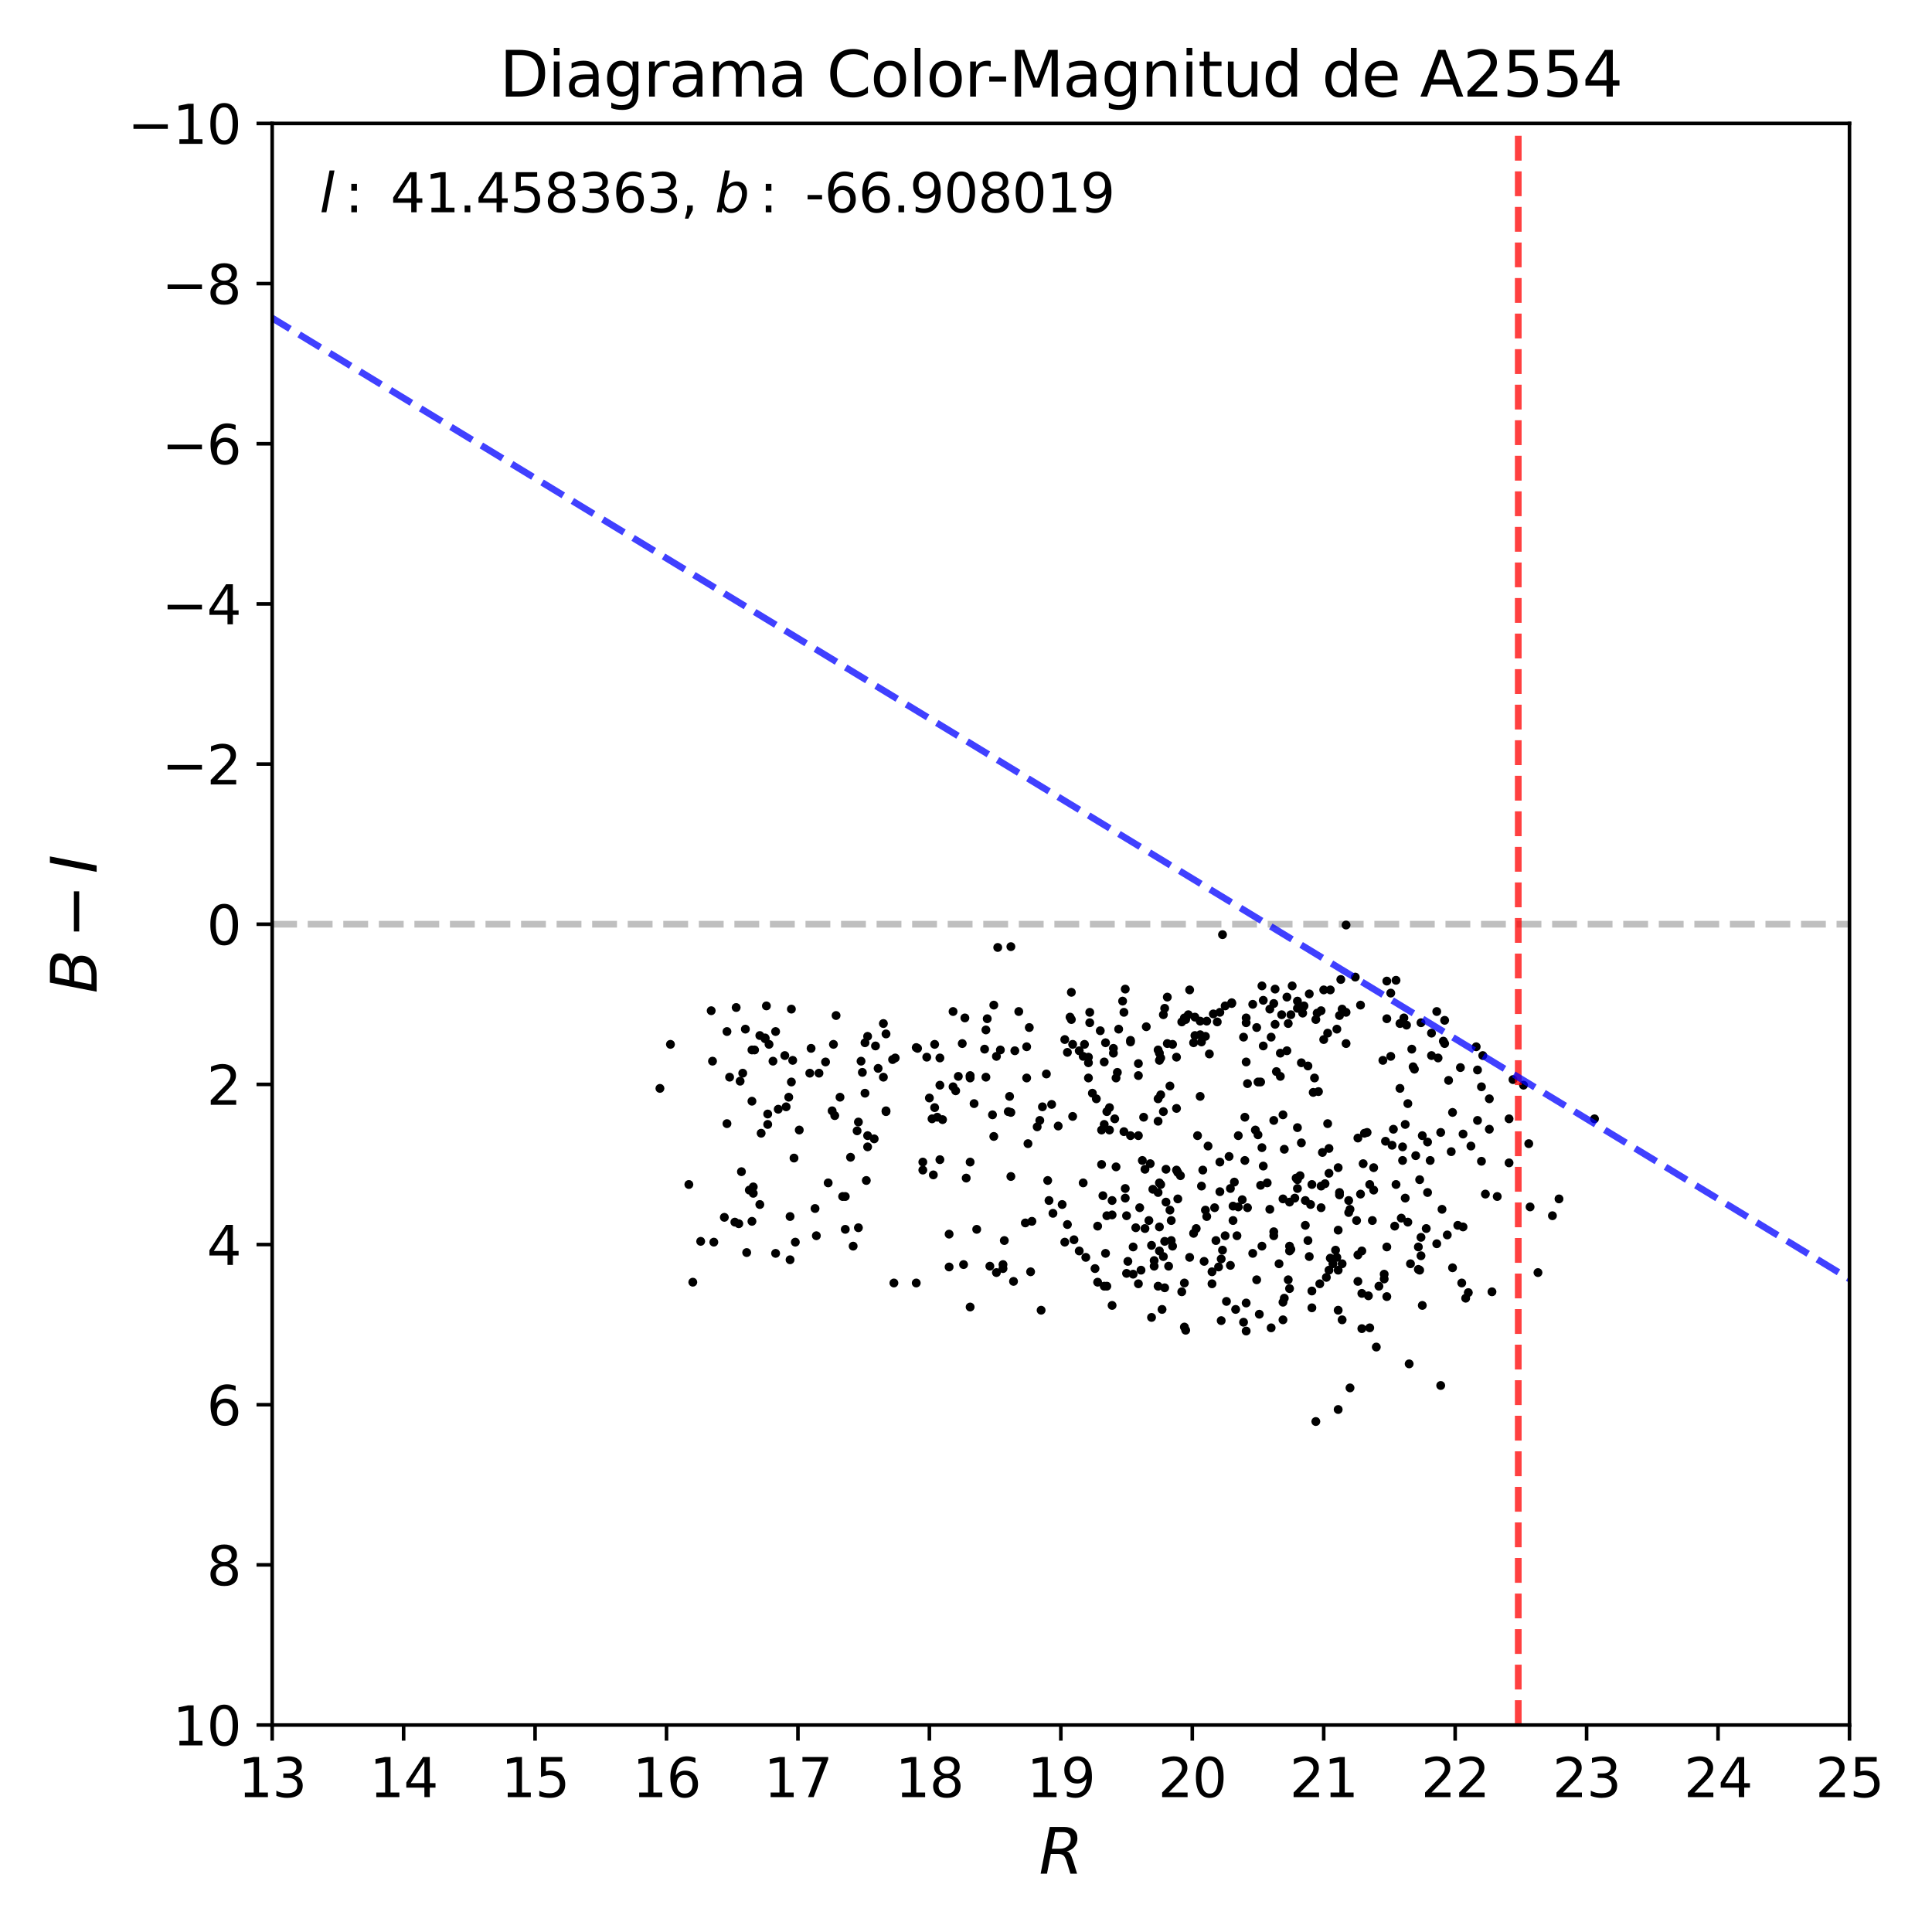<?xml version="1.0" encoding="utf-8" standalone="no"?>
<!DOCTYPE svg PUBLIC "-//W3C//DTD SVG 1.1//EN"
  "http://www.w3.org/Graphics/SVG/1.1/DTD/svg11.dtd">
<svg xmlns:xlink="http://www.w3.org/1999/xlink" width="432pt" height="432pt" viewBox="0 0 432 432" xmlns="http://www.w3.org/2000/svg" version="1.1">
 <defs>
  <style type="text/css">*{stroke-linejoin: round; stroke-linecap: butt}</style>
 </defs>
 <g id="figure_1">
  <g id="patch_1">
   <path d="M 0 432 
L 432 432 
L 432 0 
L 0 0 
z
" style="fill: #ffffff"/>
  </g>
  <g id="axes_1">
   <g id="patch_2">
    <path d="M 60.86 385.72 
L 413.55 385.72 
L 413.55 27.6 
L 60.86 27.6 
z
" style="fill: #ffffff"/>
   </g>
   <g id="line2d_1">
    <path d="M 60.86 206.66 
L 413.55 206.66 
" clip-path="url(#p1138653b5f)" style="fill: none; stroke-dasharray: 5.55,2.4; stroke-dashoffset: 0; stroke: #000000; stroke-opacity: 0.25; stroke-width: 1.5"/>
   </g>
   <g id="PathCollection_1">
    <defs>
     <path id="ma3d6a9a171" d="M 0 0.5 
C 0.133 0.5 0.26 0.447 0.354 0.354 
C 0.447 0.26 0.5 0.133 0.5 0 
C 0.5 -0.133 0.447 -0.26 0.354 -0.354 
C 0.26 -0.447 0.133 -0.5 0 -0.5 
C -0.133 -0.5 -0.26 -0.447 -0.354 -0.354 
C -0.447 -0.26 -0.5 -0.133 -0.5 0 
C -0.5 0.133 -0.447 0.26 -0.354 0.354 
C -0.26 0.447 -0.133 0.5 0 0.5 
z
" style="stroke: #000000"/>
    </defs>
    <g clip-path="url(#p1138653b5f)">
     <use xlink:href="#ma3d6a9a171" x="208.402" y="250.172" style="stroke: #000000"/>
     <use xlink:href="#ma3d6a9a171" x="278.352" y="259.483" style="stroke: #000000"/>
     <use xlink:href="#ma3d6a9a171" x="168.43" y="266.824" style="stroke: #000000"/>
     <use xlink:href="#ma3d6a9a171" x="262.187" y="233.519" style="stroke: #000000"/>
     <use xlink:href="#ma3d6a9a171" x="186.947" y="227.073" style="stroke: #000000"/>
     <use xlink:href="#ma3d6a9a171" x="253.958" y="274.524" style="stroke: #000000"/>
     <use xlink:href="#ma3d6a9a171" x="313.327" y="272.375" style="stroke: #000000"/>
     <use xlink:href="#ma3d6a9a171" x="193.707" y="263.959" style="stroke: #000000"/>
     <use xlink:href="#ma3d6a9a171" x="166.667" y="230.117" style="stroke: #000000"/>
     <use xlink:href="#ma3d6a9a171" x="165.197" y="273.628" style="stroke: #000000"/>
     <use xlink:href="#ma3d6a9a171" x="206.345" y="259.841" style="stroke: #000000"/>
     <use xlink:href="#ma3d6a9a171" x="263.069" y="236.384" style="stroke: #000000"/>
     <use xlink:href="#ma3d6a9a171" x="275.119" y="282.94" style="stroke: #000000"/>
     <use xlink:href="#ma3d6a9a171" x="168.137" y="246.232" style="stroke: #000000"/>
     <use xlink:href="#ma3d6a9a171" x="268.359" y="245.158" style="stroke: #000000"/>
     <use xlink:href="#ma3d6a9a171" x="324.79" y="248.739" style="stroke: #000000"/>
     <use xlink:href="#ma3d6a9a171" x="264.832" y="296.727" style="stroke: #000000"/>
     <use xlink:href="#ma3d6a9a171" x="194" y="253.932" style="stroke: #000000"/>
     <use xlink:href="#ma3d6a9a171" x="293.341" y="292.43" style="stroke: #000000"/>
     <use xlink:href="#ma3d6a9a171" x="251.9" y="271.838" style="stroke: #000000"/>
     <use xlink:href="#ma3d6a9a171" x="330.374" y="250.53" style="stroke: #000000"/>
     <use xlink:href="#ma3d6a9a171" x="244.259" y="244.442" style="stroke: #000000"/>
     <use xlink:href="#ma3d6a9a171" x="314.797" y="246.769" style="stroke: #000000"/>
     <use xlink:href="#ma3d6a9a171" x="267.771" y="253.932" style="stroke: #000000"/>
     <use xlink:href="#ma3d6a9a171" x="243.377" y="241.04" style="stroke: #000000"/>
     <use xlink:href="#ma3d6a9a171" x="226.918" y="234.951" style="stroke: #000000"/>
     <use xlink:href="#ma3d6a9a171" x="256.015" y="261.452" style="stroke: #000000"/>
     <use xlink:href="#ma3d6a9a171" x="208.99" y="233.519" style="stroke: #000000"/>
     <use xlink:href="#ma3d6a9a171" x="250.137" y="230.117" style="stroke: #000000"/>
     <use xlink:href="#ma3d6a9a171" x="173.427" y="280.254" style="stroke: #000000"/>
     <use xlink:href="#ma3d6a9a171" x="251.9" y="284.73" style="stroke: #000000"/>
     <use xlink:href="#ma3d6a9a171" x="147.563" y="243.367" style="stroke: #000000"/>
     <use xlink:href="#ma3d6a9a171" x="276.883" y="269.868" style="stroke: #000000"/>
     <use xlink:href="#ma3d6a9a171" x="254.839" y="270.047" style="stroke: #000000"/>
     <use xlink:href="#ma3d6a9a171" x="325.965" y="273.987" style="stroke: #000000"/>
     <use xlink:href="#ma3d6a9a171" x="265.126" y="297.443" style="stroke: #000000"/>
     <use xlink:href="#ma3d6a9a171" x="261.305" y="283.119" style="stroke: #000000"/>
     <use xlink:href="#ma3d6a9a171" x="304.216" y="267.003" style="stroke: #000000"/>
     <use xlink:href="#ma3d6a9a171" x="293.929" y="241.04" style="stroke: #000000"/>
     <use xlink:href="#ma3d6a9a171" x="299.514" y="227.073" style="stroke: #000000"/>
     <use xlink:href="#ma3d6a9a171" x="172.839" y="237.279" style="stroke: #000000"/>
     <use xlink:href="#ma3d6a9a171" x="230.445" y="284.372" style="stroke: #000000"/>
     <use xlink:href="#ma3d6a9a171" x="272.768" y="266.466" style="stroke: #000000"/>
     <use xlink:href="#ma3d6a9a171" x="234.266" y="263.959" style="stroke: #000000"/>
     <use xlink:href="#ma3d6a9a171" x="293.341" y="288.669" style="stroke: #000000"/>
     <use xlink:href="#ma3d6a9a171" x="276.589" y="276.314" style="stroke: #000000"/>
     <use xlink:href="#ma3d6a9a171" x="313.033" y="228.863" style="stroke: #000000"/>
     <use xlink:href="#ma3d6a9a171" x="287.169" y="290.281" style="stroke: #000000"/>
     <use xlink:href="#ma3d6a9a171" x="290.696" y="262.885" style="stroke: #000000"/>
     <use xlink:href="#ma3d6a9a171" x="310.976" y="236.205" style="stroke: #000000"/>
     <use xlink:href="#ma3d6a9a171" x="182.244" y="270.226" style="stroke: #000000"/>
     <use xlink:href="#ma3d6a9a171" x="273.944" y="276.314" style="stroke: #000000"/>
     <use xlink:href="#ma3d6a9a171" x="289.521" y="267.899" style="stroke: #000000"/>
     <use xlink:href="#ma3d6a9a171" x="233.972" y="240.144" style="stroke: #000000"/>
     <use xlink:href="#ma3d6a9a171" x="286.876" y="268.078" style="stroke: #000000"/>
     <use xlink:href="#ma3d6a9a171" x="260.424" y="277.568" style="stroke: #000000"/>
     <use xlink:href="#ma3d6a9a171" x="208.99" y="247.665" style="stroke: #000000"/>
     <use xlink:href="#ma3d6a9a171" x="187.828" y="245.337" style="stroke: #000000"/>
     <use xlink:href="#ma3d6a9a171" x="230.151" y="229.759" style="stroke: #000000"/>
     <use xlink:href="#ma3d6a9a171" x="258.072" y="283.119" style="stroke: #000000"/>
     <use xlink:href="#ma3d6a9a171" x="209.578" y="249.813" style="stroke: #000000"/>
     <use xlink:href="#ma3d6a9a171" x="327.729" y="290.281" style="stroke: #000000"/>
     <use xlink:href="#ma3d6a9a171" x="298.926" y="281.149" style="stroke: #000000"/>
     <use xlink:href="#ma3d6a9a171" x="212.223" y="283.298" style="stroke: #000000"/>
     <use xlink:href="#ma3d6a9a171" x="313.621" y="259.483" style="stroke: #000000"/>
     <use xlink:href="#ma3d6a9a171" x="287.757" y="222.954" style="stroke: #000000"/>
     <use xlink:href="#ma3d6a9a171" x="189.004" y="274.882" style="stroke: #000000"/>
     <use xlink:href="#ma3d6a9a171" x="304.216" y="224.745" style="stroke: #000000"/>
     <use xlink:href="#ma3d6a9a171" x="257.779" y="265.929" style="stroke: #000000"/>
     <use xlink:href="#ma3d6a9a171" x="273.062" y="281.507" style="stroke: #000000"/>
     <use xlink:href="#ma3d6a9a171" x="223.685" y="234.772" style="stroke: #000000"/>
     <use xlink:href="#ma3d6a9a171" x="315.679" y="234.593" style="stroke: #000000"/>
     <use xlink:href="#ma3d6a9a171" x="251.607" y="267.899" style="stroke: #000000"/>
     <use xlink:href="#ma3d6a9a171" x="317.442" y="263.78" style="stroke: #000000"/>
     <use xlink:href="#ma3d6a9a171" x="265.714" y="226.894" style="stroke: #000000"/>
     <use xlink:href="#ma3d6a9a171" x="268.653" y="265.213" style="stroke: #000000"/>
     <use xlink:href="#ma3d6a9a171" x="161.964" y="272.196" style="stroke: #000000"/>
     <use xlink:href="#ma3d6a9a171" x="309.506" y="285.984" style="stroke: #000000"/>
     <use xlink:href="#ma3d6a9a171" x="168.137" y="234.772" style="stroke: #000000"/>
     <use xlink:href="#ma3d6a9a171" x="205.169" y="234.414" style="stroke: #000000"/>
     <use xlink:href="#ma3d6a9a171" x="216.925" y="240.681" style="stroke: #000000"/>
     <use xlink:href="#ma3d6a9a171" x="297.162" y="284.014" style="stroke: #000000"/>
     <use xlink:href="#ma3d6a9a171" x="226.036" y="248.739" style="stroke: #000000"/>
     <use xlink:href="#ma3d6a9a171" x="259.248" y="235.489" style="stroke: #000000"/>
     <use xlink:href="#ma3d6a9a171" x="249.549" y="241.04" style="stroke: #000000"/>
     <use xlink:href="#ma3d6a9a171" x="176.954" y="241.935" style="stroke: #000000"/>
     <use xlink:href="#ma3d6a9a171" x="208.696" y="262.706" style="stroke: #000000"/>
     <use xlink:href="#ma3d6a9a171" x="287.757" y="234.951" style="stroke: #000000"/>
     <use xlink:href="#ma3d6a9a171" x="251.607" y="221.164" style="stroke: #000000"/>
     <use xlink:href="#ma3d6a9a171" x="225.449" y="248.56" style="stroke: #000000"/>
     <use xlink:href="#ma3d6a9a171" x="297.162" y="256.797" style="stroke: #000000"/>
     <use xlink:href="#ma3d6a9a171" x="249.843" y="239.786" style="stroke: #000000"/>
     <use xlink:href="#ma3d6a9a171" x="296.868" y="231.012" style="stroke: #000000"/>
     <use xlink:href="#ma3d6a9a171" x="272.474" y="283.298" style="stroke: #000000"/>
     <use xlink:href="#ma3d6a9a171" x="272.18" y="228.505" style="stroke: #000000"/>
     <use xlink:href="#ma3d6a9a171" x="342.13" y="269.868" style="stroke: #000000"/>
     <use xlink:href="#ma3d6a9a171" x="239.556" y="221.88" style="stroke: #000000"/>
     <use xlink:href="#ma3d6a9a171" x="284.23" y="296.906" style="stroke: #000000"/>
     <use xlink:href="#ma3d6a9a171" x="301.571" y="268.436" style="stroke: #000000"/>
     <use xlink:href="#ma3d6a9a171" x="307.155" y="266.108" style="stroke: #000000"/>
     <use xlink:href="#ma3d6a9a171" x="247.492" y="271.838" style="stroke: #000000"/>
     <use xlink:href="#ma3d6a9a171" x="286.876" y="291.176" style="stroke: #000000"/>
     <use xlink:href="#ma3d6a9a171" x="278.058" y="231.907" style="stroke: #000000"/>
     <use xlink:href="#ma3d6a9a171" x="168.43" y="265.392" style="stroke: #000000"/>
     <use xlink:href="#ma3d6a9a171" x="246.904" y="287.595" style="stroke: #000000"/>
     <use xlink:href="#ma3d6a9a171" x="245.434" y="286.7" style="stroke: #000000"/>
     <use xlink:href="#ma3d6a9a171" x="215.75" y="227.61" style="stroke: #000000"/>
     <use xlink:href="#ma3d6a9a171" x="231.915" y="251.962" style="stroke: #000000"/>
     <use xlink:href="#ma3d6a9a171" x="331.256" y="243.009" style="stroke: #000000"/>
     <use xlink:href="#ma3d6a9a171" x="292.46" y="277.389" style="stroke: #000000"/>
     <use xlink:href="#ma3d6a9a171" x="280.997" y="229.759" style="stroke: #000000"/>
     <use xlink:href="#ma3d6a9a171" x="280.703" y="252.678" style="stroke: #000000"/>
     <use xlink:href="#ma3d6a9a171" x="256.015" y="274.703" style="stroke: #000000"/>
     <use xlink:href="#ma3d6a9a171" x="217.807" y="246.769" style="stroke: #000000"/>
     <use xlink:href="#ma3d6a9a171" x="154.911" y="286.7" style="stroke: #000000"/>
     <use xlink:href="#ma3d6a9a171" x="259.542" y="244.8" style="stroke: #000000"/>
     <use xlink:href="#ma3d6a9a171" x="186.359" y="233.519" style="stroke: #000000"/>
     <use xlink:href="#ma3d6a9a171" x="254.546" y="237.816" style="stroke: #000000"/>
     <use xlink:href="#ma3d6a9a171" x="341.836" y="255.722" style="stroke: #000000"/>
     <use xlink:href="#ma3d6a9a171" x="246.904" y="237.458" style="stroke: #000000"/>
     <use xlink:href="#ma3d6a9a171" x="288.345" y="279.716" style="stroke: #000000"/>
     <use xlink:href="#ma3d6a9a171" x="269.829" y="272.017" style="stroke: #000000"/>
     <use xlink:href="#ma3d6a9a171" x="304.51" y="279.716" style="stroke: #000000"/>
     <use xlink:href="#ma3d6a9a171" x="260.424" y="287.953" style="stroke: #000000"/>
     <use xlink:href="#ma3d6a9a171" x="294.223" y="227.968" style="stroke: #000000"/>
     <use xlink:href="#ma3d6a9a171" x="253.37" y="284.909" style="stroke: #000000"/>
     <use xlink:href="#ma3d6a9a171" x="311.858" y="274.166" style="stroke: #000000"/>
     <use xlink:href="#ma3d6a9a171" x="314.797" y="273.27" style="stroke: #000000"/>
     <use xlink:href="#ma3d6a9a171" x="216.925" y="240.502" style="stroke: #000000"/>
     <use xlink:href="#ma3d6a9a171" x="248.667" y="291.893" style="stroke: #000000"/>
     <use xlink:href="#ma3d6a9a171" x="295.987" y="232.445" style="stroke: #000000"/>
     <use xlink:href="#ma3d6a9a171" x="310.976" y="222.059" style="stroke: #000000"/>
     <use xlink:href="#ma3d6a9a171" x="195.764" y="233.877" style="stroke: #000000"/>
     <use xlink:href="#ma3d6a9a171" x="260.424" y="225.461" style="stroke: #000000"/>
     <use xlink:href="#ma3d6a9a171" x="275.707" y="269.689" style="stroke: #000000"/>
     <use xlink:href="#ma3d6a9a171" x="328.904" y="256.26" style="stroke: #000000"/>
     <use xlink:href="#ma3d6a9a171" x="215.162" y="233.34" style="stroke: #000000"/>
     <use xlink:href="#ma3d6a9a171" x="186.653" y="249.455" style="stroke: #000000"/>
     <use xlink:href="#ma3d6a9a171" x="259.542" y="264.854" style="stroke: #000000"/>
     <use xlink:href="#ma3d6a9a171" x="224.273" y="283.656" style="stroke: #000000"/>
     <use xlink:href="#ma3d6a9a171" x="230.739" y="273.091" style="stroke: #000000"/>
     <use xlink:href="#ma3d6a9a171" x="301.571" y="271.122" style="stroke: #000000"/>
     <use xlink:href="#ma3d6a9a171" x="290.108" y="265.75" style="stroke: #000000"/>
     <use xlink:href="#ma3d6a9a171" x="169.9" y="231.549" style="stroke: #000000"/>
     <use xlink:href="#ma3d6a9a171" x="324.496" y="257.513" style="stroke: #000000"/>
     <use xlink:href="#ma3d6a9a171" x="258.954" y="287.595" style="stroke: #000000"/>
     <use xlink:href="#ma3d6a9a171" x="311.564" y="252.499" style="stroke: #000000"/>
     <use xlink:href="#ma3d6a9a171" x="196.352" y="238.891" style="stroke: #000000"/>
     <use xlink:href="#ma3d6a9a171" x="295.399" y="265.213" style="stroke: #000000"/>
     <use xlink:href="#ma3d6a9a171" x="263.951" y="262.885" style="stroke: #000000"/>
     <use xlink:href="#ma3d6a9a171" x="198.115" y="248.381" style="stroke: #000000"/>
     <use xlink:href="#ma3d6a9a171" x="274.237" y="290.997" style="stroke: #000000"/>
     <use xlink:href="#ma3d6a9a171" x="282.173" y="278.642" style="stroke: #000000"/>
     <use xlink:href="#ma3d6a9a171" x="162.552" y="251.246" style="stroke: #000000"/>
     <use xlink:href="#ma3d6a9a171" x="309.213" y="237.1" style="stroke: #000000"/>
     <use xlink:href="#ma3d6a9a171" x="223.097" y="211.853" style="stroke: #000000"/>
     <use xlink:href="#ma3d6a9a171" x="282.467" y="233.877" style="stroke: #000000"/>
     <use xlink:href="#ma3d6a9a171" x="274.825" y="258.587" style="stroke: #000000"/>
     <use xlink:href="#ma3d6a9a171" x="235.148" y="246.948" style="stroke: #000000"/>
     <use xlink:href="#ma3d6a9a171" x="216.925" y="292.251" style="stroke: #000000"/>
     <use xlink:href="#ma3d6a9a171" x="289.815" y="263.422" style="stroke: #000000"/>
     <use xlink:href="#ma3d6a9a171" x="176.66" y="272.017" style="stroke: #000000"/>
     <use xlink:href="#ma3d6a9a171" x="318.912" y="274.703" style="stroke: #000000"/>
     <use xlink:href="#ma3d6a9a171" x="266.008" y="281.149" style="stroke: #000000"/>
     <use xlink:href="#ma3d6a9a171" x="317.148" y="278.821" style="stroke: #000000"/>
     <use xlink:href="#ma3d6a9a171" x="247.198" y="280.254" style="stroke: #000000"/>
     <use xlink:href="#ma3d6a9a171" x="163.14" y="240.86" style="stroke: #000000"/>
     <use xlink:href="#ma3d6a9a171" x="275.413" y="224.208" style="stroke: #000000"/>
     <use xlink:href="#ma3d6a9a171" x="193.413" y="233.161" style="stroke: #000000"/>
     <use xlink:href="#ma3d6a9a171" x="162.552" y="230.654" style="stroke: #000000"/>
     <use xlink:href="#ma3d6a9a171" x="210.753" y="250.351" style="stroke: #000000"/>
     <use xlink:href="#ma3d6a9a171" x="303.628" y="254.469" style="stroke: #000000"/>
     <use xlink:href="#ma3d6a9a171" x="275.119" y="265.75" style="stroke: #000000"/>
     <use xlink:href="#ma3d6a9a171" x="238.087" y="277.747" style="stroke: #000000"/>
     <use xlink:href="#ma3d6a9a171" x="321.263" y="226.178" style="stroke: #000000"/>
     <use xlink:href="#ma3d6a9a171" x="171.957" y="233.519" style="stroke: #000000"/>
     <use xlink:href="#ma3d6a9a171" x="317.736" y="280.791" style="stroke: #000000"/>
     <use xlink:href="#ma3d6a9a171" x="290.108" y="263.78" style="stroke: #000000"/>
     <use xlink:href="#ma3d6a9a171" x="171.076" y="232.087" style="stroke: #000000"/>
     <use xlink:href="#ma3d6a9a171" x="246.904" y="251.425" style="stroke: #000000"/>
     <use xlink:href="#ma3d6a9a171" x="322.438" y="270.405" style="stroke: #000000"/>
     <use xlink:href="#ma3d6a9a171" x="191.943" y="250.888" style="stroke: #000000"/>
     <use xlink:href="#ma3d6a9a171" x="185.183" y="264.496" style="stroke: #000000"/>
     <use xlink:href="#ma3d6a9a171" x="298.926" y="230.117" style="stroke: #000000"/>
     <use xlink:href="#ma3d6a9a171" x="242.789" y="281.149" style="stroke: #000000"/>
     <use xlink:href="#ma3d6a9a171" x="184.595" y="237.458" style="stroke: #000000"/>
     <use xlink:href="#ma3d6a9a171" x="213.105" y="226.178" style="stroke: #000000"/>
     <use xlink:href="#ma3d6a9a171" x="337.428" y="260.02" style="stroke: #000000"/>
     <use xlink:href="#ma3d6a9a171" x="314.209" y="251.425" style="stroke: #000000"/>
     <use xlink:href="#ma3d6a9a171" x="303.334" y="272.912" style="stroke: #000000"/>
     <use xlink:href="#ma3d6a9a171" x="268.359" y="228.326" style="stroke: #000000"/>
     <use xlink:href="#ma3d6a9a171" x="171.076" y="232.266" style="stroke: #000000"/>
     <use xlink:href="#ma3d6a9a171" x="278.646" y="227.61" style="stroke: #000000"/>
     <use xlink:href="#ma3d6a9a171" x="248.961" y="235.489" style="stroke: #000000"/>
     <use xlink:href="#ma3d6a9a171" x="317.442" y="284.014" style="stroke: #000000"/>
     <use xlink:href="#ma3d6a9a171" x="313.915" y="227.61" style="stroke: #000000"/>
     <use xlink:href="#ma3d6a9a171" x="244.847" y="283.656" style="stroke: #000000"/>
     <use xlink:href="#ma3d6a9a171" x="271.004" y="284.372" style="stroke: #000000"/>
     <use xlink:href="#ma3d6a9a171" x="348.596" y="268.078" style="stroke: #000000"/>
     <use xlink:href="#ma3d6a9a171" x="282.173" y="256.618" style="stroke: #000000"/>
     <use xlink:href="#ma3d6a9a171" x="252.782" y="232.624" style="stroke: #000000"/>
     <use xlink:href="#ma3d6a9a171" x="263.363" y="268.078" style="stroke: #000000"/>
     <use xlink:href="#ma3d6a9a171" x="269.829" y="228.326" style="stroke: #000000"/>
     <use xlink:href="#ma3d6a9a171" x="299.22" y="284.014" style="stroke: #000000"/>
     <use xlink:href="#ma3d6a9a171" x="308.331" y="287.595" style="stroke: #000000"/>
     <use xlink:href="#ma3d6a9a171" x="270.417" y="235.668" style="stroke: #000000"/>
     <use xlink:href="#ma3d6a9a171" x="242.201" y="264.496" style="stroke: #000000"/>
     <use xlink:href="#ma3d6a9a171" x="272.768" y="259.841" style="stroke: #000000"/>
     <use xlink:href="#ma3d6a9a171" x="323.026" y="228.147" style="stroke: #000000"/>
     <use xlink:href="#ma3d6a9a171" x="319.205" y="255.364" style="stroke: #000000"/>
     <use xlink:href="#ma3d6a9a171" x="299.22" y="315.17" style="stroke: #000000"/>
     <use xlink:href="#ma3d6a9a171" x="224.273" y="282.76" style="stroke: #000000"/>
     <use xlink:href="#ma3d6a9a171" x="331.55" y="236.026" style="stroke: #000000"/>
     <use xlink:href="#ma3d6a9a171" x="273.356" y="208.988" style="stroke: #000000"/>
     <use xlink:href="#ma3d6a9a171" x="300.983" y="233.34" style="stroke: #000000"/>
     <use xlink:href="#ma3d6a9a171" x="226.036" y="263.064" style="stroke: #000000"/>
     <use xlink:href="#ma3d6a9a171" x="275.707" y="272.912" style="stroke: #000000"/>
     <use xlink:href="#ma3d6a9a171" x="267.184" y="227.431" style="stroke: #000000"/>
     <use xlink:href="#ma3d6a9a171" x="159.613" y="277.747" style="stroke: #000000"/>
     <use xlink:href="#ma3d6a9a171" x="296.281" y="264.675" style="stroke: #000000"/>
     <use xlink:href="#ma3d6a9a171" x="284.23" y="231.907" style="stroke: #000000"/>
     <use xlink:href="#ma3d6a9a171" x="269.535" y="270.584" style="stroke: #000000"/>
     <use xlink:href="#ma3d6a9a171" x="288.051" y="228.863" style="stroke: #000000"/>
     <use xlink:href="#ma3d6a9a171" x="334.783" y="267.54" style="stroke: #000000"/>
     <use xlink:href="#ma3d6a9a171" x="222.803" y="236.205" style="stroke: #000000"/>
     <use xlink:href="#ma3d6a9a171" x="249.255" y="250.172" style="stroke: #000000"/>
     <use xlink:href="#ma3d6a9a171" x="280.997" y="286.163" style="stroke: #000000"/>
     <use xlink:href="#ma3d6a9a171" x="297.456" y="281.328" style="stroke: #000000"/>
     <use xlink:href="#ma3d6a9a171" x="296.868" y="251.246" style="stroke: #000000"/>
     <use xlink:href="#ma3d6a9a171" x="226.624" y="286.521" style="stroke: #000000"/>
     <use xlink:href="#ma3d6a9a171" x="197.527" y="240.86" style="stroke: #000000"/>
     <use xlink:href="#ma3d6a9a171" x="295.987" y="221.343" style="stroke: #000000"/>
     <use xlink:href="#ma3d6a9a171" x="307.155" y="261.094" style="stroke: #000000"/>
     <use xlink:href="#ma3d6a9a171" x="326.553" y="238.712" style="stroke: #000000"/>
     <use xlink:href="#ma3d6a9a171" x="299.514" y="267.182" style="stroke: #000000"/>
     <use xlink:href="#ma3d6a9a171" x="245.434" y="274.166" style="stroke: #000000"/>
     <use xlink:href="#ma3d6a9a171" x="176.954" y="225.64" style="stroke: #000000"/>
     <use xlink:href="#ma3d6a9a171" x="294.811" y="244.084" style="stroke: #000000"/>
     <use xlink:href="#ma3d6a9a171" x="238.087" y="232.445" style="stroke: #000000"/>
     <use xlink:href="#ma3d6a9a171" x="258.954" y="266.645" style="stroke: #000000"/>
     <use xlink:href="#ma3d6a9a171" x="261.599" y="270.584" style="stroke: #000000"/>
     <use xlink:href="#ma3d6a9a171" x="324.79" y="283.477" style="stroke: #000000"/>
     <use xlink:href="#ma3d6a9a171" x="174.015" y="248.023" style="stroke: #000000"/>
     <use xlink:href="#ma3d6a9a171" x="278.352" y="249.813" style="stroke: #000000"/>
     <use xlink:href="#ma3d6a9a171" x="259.542" y="236.563" style="stroke: #000000"/>
     <use xlink:href="#ma3d6a9a171" x="255.427" y="259.483" style="stroke: #000000"/>
     <use xlink:href="#ma3d6a9a171" x="264.832" y="227.61" style="stroke: #000000"/>
     <use xlink:href="#ma3d6a9a171" x="255.721" y="249.813" style="stroke: #000000"/>
     <use xlink:href="#ma3d6a9a171" x="330.374" y="239.249" style="stroke: #000000"/>
     <use xlink:href="#ma3d6a9a171" x="278.646" y="228.684" style="stroke: #000000"/>
     <use xlink:href="#ma3d6a9a171" x="254.546" y="253.932" style="stroke: #000000"/>
     <use xlink:href="#ma3d6a9a171" x="248.667" y="268.436" style="stroke: #000000"/>
     <use xlink:href="#ma3d6a9a171" x="282.467" y="260.736" style="stroke: #000000"/>
     <use xlink:href="#ma3d6a9a171" x="229.563" y="241.04" style="stroke: #000000"/>
     <use xlink:href="#ma3d6a9a171" x="276.001" y="264.317" style="stroke: #000000"/>
     <use xlink:href="#ma3d6a9a171" x="333.019" y="245.695" style="stroke: #000000"/>
     <use xlink:href="#ma3d6a9a171" x="293.635" y="244.263" style="stroke: #000000"/>
     <use xlink:href="#ma3d6a9a171" x="297.162" y="262.348" style="stroke: #000000"/>
     <use xlink:href="#ma3d6a9a171" x="214.28" y="240.681" style="stroke: #000000"/>
     <use xlink:href="#ma3d6a9a171" x="313.033" y="243.367" style="stroke: #000000"/>
     <use xlink:href="#ma3d6a9a171" x="236.617" y="251.783" style="stroke: #000000"/>
     <use xlink:href="#ma3d6a9a171" x="290.108" y="252.141" style="stroke: #000000"/>
     <use xlink:href="#ma3d6a9a171" x="246.316" y="260.378" style="stroke: #000000"/>
     <use xlink:href="#ma3d6a9a171" x="315.972" y="238.533" style="stroke: #000000"/>
     <use xlink:href="#ma3d6a9a171" x="347.127" y="271.838" style="stroke: #000000"/>
     <use xlink:href="#ma3d6a9a171" x="268.653" y="232.982" style="stroke: #000000"/>
     <use xlink:href="#ma3d6a9a171" x="295.105" y="287.058" style="stroke: #000000"/>
     <use xlink:href="#ma3d6a9a171" x="168.137" y="273.091" style="stroke: #000000"/>
     <use xlink:href="#ma3d6a9a171" x="295.693" y="257.692" style="stroke: #000000"/>
     <use xlink:href="#ma3d6a9a171" x="199.585" y="236.921" style="stroke: #000000"/>
     <use xlink:href="#ma3d6a9a171" x="225.743" y="245.158" style="stroke: #000000"/>
     <use xlink:href="#ma3d6a9a171" x="188.416" y="267.54" style="stroke: #000000"/>
     <use xlink:href="#ma3d6a9a171" x="285.406" y="239.607" style="stroke: #000000"/>
     <use xlink:href="#ma3d6a9a171" x="266.89" y="275.777" style="stroke: #000000"/>
     <use xlink:href="#ma3d6a9a171" x="281.291" y="253.753" style="stroke: #000000"/>
     <use xlink:href="#ma3d6a9a171" x="266.89" y="233.161" style="stroke: #000000"/>
     <use xlink:href="#ma3d6a9a171" x="173.427" y="230.654" style="stroke: #000000"/>
     <use xlink:href="#ma3d6a9a171" x="356.532" y="250.172" style="stroke: #000000"/>
     <use xlink:href="#ma3d6a9a171" x="178.717" y="252.678" style="stroke: #000000"/>
     <use xlink:href="#ma3d6a9a171" x="331.256" y="259.662" style="stroke: #000000"/>
     <use xlink:href="#ma3d6a9a171" x="281.879" y="265.034" style="stroke: #000000"/>
     <use xlink:href="#ma3d6a9a171" x="226.036" y="211.674" style="stroke: #000000"/>
     <use xlink:href="#ma3d6a9a171" x="303.04" y="218.478" style="stroke: #000000"/>
     <use xlink:href="#ma3d6a9a171" x="246.022" y="230.475" style="stroke: #000000"/>
     <use xlink:href="#ma3d6a9a171" x="216.925" y="241.04" style="stroke: #000000"/>
     <use xlink:href="#ma3d6a9a171" x="304.51" y="289.207" style="stroke: #000000"/>
     <use xlink:href="#ma3d6a9a171" x="268.359" y="231.37" style="stroke: #000000"/>
     <use xlink:href="#ma3d6a9a171" x="298.632" y="279.537" style="stroke: #000000"/>
     <use xlink:href="#ma3d6a9a171" x="323.908" y="241.577" style="stroke: #000000"/>
     <use xlink:href="#ma3d6a9a171" x="285.112" y="221.164" style="stroke: #000000"/>
     <use xlink:href="#ma3d6a9a171" x="258.954" y="245.695" style="stroke: #000000"/>
     <use xlink:href="#ma3d6a9a171" x="293.048" y="269.331" style="stroke: #000000"/>
     <use xlink:href="#ma3d6a9a171" x="247.492" y="248.56" style="stroke: #000000"/>
     <use xlink:href="#ma3d6a9a171" x="167.549" y="266.108" style="stroke: #000000"/>
     <use xlink:href="#ma3d6a9a171" x="210.165" y="242.651" style="stroke: #000000"/>
     <use xlink:href="#ma3d6a9a171" x="323.026" y="233.34" style="stroke: #000000"/>
     <use xlink:href="#ma3d6a9a171" x="290.108" y="225.461" style="stroke: #000000"/>
     <use xlink:href="#ma3d6a9a171" x="273.062" y="295.295" style="stroke: #000000"/>
     <use xlink:href="#ma3d6a9a171" x="285.994" y="282.581" style="stroke: #000000"/>
     <use xlink:href="#ma3d6a9a171" x="264.245" y="288.849" style="stroke: #000000"/>
     <use xlink:href="#ma3d6a9a171" x="251.313" y="253.037" style="stroke: #000000"/>
     <use xlink:href="#ma3d6a9a171" x="317.736" y="276.672" style="stroke: #000000"/>
     <use xlink:href="#ma3d6a9a171" x="337.428" y="250.172" style="stroke: #000000"/>
     <use xlink:href="#ma3d6a9a171" x="270.123" y="256.26" style="stroke: #000000"/>
     <use xlink:href="#ma3d6a9a171" x="246.61" y="267.361" style="stroke: #000000"/>
     <use xlink:href="#ma3d6a9a171" x="258.954" y="250.709" style="stroke: #000000"/>
     <use xlink:href="#ma3d6a9a171" x="281.585" y="293.862" style="stroke: #000000"/>
     <use xlink:href="#ma3d6a9a171" x="291.872" y="273.987" style="stroke: #000000"/>
     <use xlink:href="#ma3d6a9a171" x="284.818" y="224.387" style="stroke: #000000"/>
     <use xlink:href="#ma3d6a9a171" x="207.226" y="236.384" style="stroke: #000000"/>
     <use xlink:href="#ma3d6a9a171" x="294.223" y="317.856" style="stroke: #000000"/>
     <use xlink:href="#ma3d6a9a171" x="286.582" y="226.894" style="stroke: #000000"/>
     <use xlink:href="#ma3d6a9a171" x="314.209" y="267.899" style="stroke: #000000"/>
     <use xlink:href="#ma3d6a9a171" x="300.101" y="225.64" style="stroke: #000000"/>
     <use xlink:href="#ma3d6a9a171" x="291.872" y="268.436" style="stroke: #000000"/>
     <use xlink:href="#ma3d6a9a171" x="288.639" y="279.358" style="stroke: #000000"/>
     <use xlink:href="#ma3d6a9a171" x="291.284" y="226.536" style="stroke: #000000"/>
     <use xlink:href="#ma3d6a9a171" x="321.557" y="236.563" style="stroke: #000000"/>
     <use xlink:href="#ma3d6a9a171" x="318.03" y="291.893" style="stroke: #000000"/>
     <use xlink:href="#ma3d6a9a171" x="215.456" y="282.76" style="stroke: #000000"/>
     <use xlink:href="#ma3d6a9a171" x="216.925" y="259.841" style="stroke: #000000"/>
     <use xlink:href="#ma3d6a9a171" x="290.99" y="237.637" style="stroke: #000000"/>
     <use xlink:href="#ma3d6a9a171" x="299.22" y="261.094" style="stroke: #000000"/>
     <use xlink:href="#ma3d6a9a171" x="222.216" y="254.111" style="stroke: #000000"/>
     <use xlink:href="#ma3d6a9a171" x="292.754" y="280.97" style="stroke: #000000"/>
     <use xlink:href="#ma3d6a9a171" x="254.546" y="240.502" style="stroke: #000000"/>
     <use xlink:href="#ma3d6a9a171" x="309.506" y="284.909" style="stroke: #000000"/>
     <use xlink:href="#ma3d6a9a171" x="296.574" y="285.625" style="stroke: #000000"/>
     <use xlink:href="#ma3d6a9a171" x="239.85" y="249.634" style="stroke: #000000"/>
     <use xlink:href="#ma3d6a9a171" x="310.094" y="289.923" style="stroke: #000000"/>
     <use xlink:href="#ma3d6a9a171" x="259.248" y="264.496" style="stroke: #000000"/>
     <use xlink:href="#ma3d6a9a171" x="340.661" y="242.651" style="stroke: #000000"/>
     <use xlink:href="#ma3d6a9a171" x="222.803" y="284.551" style="stroke: #000000"/>
     <use xlink:href="#ma3d6a9a171" x="216.044" y="263.422" style="stroke: #000000"/>
     <use xlink:href="#ma3d6a9a171" x="292.754" y="222.238" style="stroke: #000000"/>
     <use xlink:href="#ma3d6a9a171" x="229.563" y="234.056" style="stroke: #000000"/>
     <use xlink:href="#ma3d6a9a171" x="338.309" y="241.398" style="stroke: #000000"/>
     <use xlink:href="#ma3d6a9a171" x="286.876" y="249.276" style="stroke: #000000"/>
     <use xlink:href="#ma3d6a9a171" x="298.044" y="282.581" style="stroke: #000000"/>
     <use xlink:href="#ma3d6a9a171" x="213.692" y="243.904" style="stroke: #000000"/>
     <use xlink:href="#ma3d6a9a171" x="171.37" y="224.924" style="stroke: #000000"/>
     <use xlink:href="#ma3d6a9a171" x="229.269" y="273.449" style="stroke: #000000"/>
     <use xlink:href="#ma3d6a9a171" x="322.145" y="309.799" style="stroke: #000000"/>
     <use xlink:href="#ma3d6a9a171" x="261.012" y="233.34" style="stroke: #000000"/>
     <use xlink:href="#ma3d6a9a171" x="278.646" y="291.355" style="stroke: #000000"/>
     <use xlink:href="#ma3d6a9a171" x="285.112" y="229.042" style="stroke: #000000"/>
     <use xlink:href="#ma3d6a9a171" x="181.362" y="234.414" style="stroke: #000000"/>
     <use xlink:href="#ma3d6a9a171" x="241.32" y="279.716" style="stroke: #000000"/>
     <use xlink:href="#ma3d6a9a171" x="248.08" y="247.665" style="stroke: #000000"/>
     <use xlink:href="#ma3d6a9a171" x="194" y="256.439" style="stroke: #000000"/>
     <use xlink:href="#ma3d6a9a171" x="317.148" y="283.835" style="stroke: #000000"/>
     <use xlink:href="#ma3d6a9a171" x="301.865" y="270.405" style="stroke: #000000"/>
     <use xlink:href="#ma3d6a9a171" x="227.8" y="226.178" style="stroke: #000000"/>
     <use xlink:href="#ma3d6a9a171" x="317.736" y="228.684" style="stroke: #000000"/>
     <use xlink:href="#ma3d6a9a171" x="232.502" y="250.53" style="stroke: #000000"/>
     <use xlink:href="#ma3d6a9a171" x="177.542" y="258.946" style="stroke: #000000"/>
     <use xlink:href="#ma3d6a9a171" x="280.116" y="280.254" style="stroke: #000000"/>
     <use xlink:href="#ma3d6a9a171" x="235.442" y="271.301" style="stroke: #000000"/>
     <use xlink:href="#ma3d6a9a171" x="328.317" y="289.028" style="stroke: #000000"/>
     <use xlink:href="#ma3d6a9a171" x="299.22" y="292.967" style="stroke: #000000"/>
     <use xlink:href="#ma3d6a9a171" x="288.345" y="288.132" style="stroke: #000000"/>
     <use xlink:href="#ma3d6a9a171" x="263.069" y="261.631" style="stroke: #000000"/>
     <use xlink:href="#ma3d6a9a171" x="191.649" y="252.857" style="stroke: #000000"/>
     <use xlink:href="#ma3d6a9a171" x="269.535" y="231.728" style="stroke: #000000"/>
     <use xlink:href="#ma3d6a9a171" x="306.861" y="272.912" style="stroke: #000000"/>
     <use xlink:href="#ma3d6a9a171" x="278.94" y="270.047" style="stroke: #000000"/>
     <use xlink:href="#ma3d6a9a171" x="290.108" y="223.85" style="stroke: #000000"/>
     <use xlink:href="#ma3d6a9a171" x="287.169" y="256.976" style="stroke: #000000"/>
     <use xlink:href="#ma3d6a9a171" x="199.879" y="286.879" style="stroke: #000000"/>
     <use xlink:href="#ma3d6a9a171" x="319.205" y="266.645" style="stroke: #000000"/>
     <use xlink:href="#ma3d6a9a171" x="194" y="231.728" style="stroke: #000000"/>
     <use xlink:href="#ma3d6a9a171" x="320.087" y="231.012" style="stroke: #000000"/>
     <use xlink:href="#ma3d6a9a171" x="220.452" y="230.296" style="stroke: #000000"/>
     <use xlink:href="#ma3d6a9a171" x="210.165" y="259.304" style="stroke: #000000"/>
     <use xlink:href="#ma3d6a9a171" x="292.46" y="238.354" style="stroke: #000000"/>
     <use xlink:href="#ma3d6a9a171" x="305.686" y="253.216" style="stroke: #000000"/>
     <use xlink:href="#ma3d6a9a171" x="276.295" y="292.788" style="stroke: #000000"/>
     <use xlink:href="#ma3d6a9a171" x="261.012" y="222.954" style="stroke: #000000"/>
     <use xlink:href="#ma3d6a9a171" x="286.288" y="240.681" style="stroke: #000000"/>
     <use xlink:href="#ma3d6a9a171" x="294.517" y="226.536" style="stroke: #000000"/>
     <use xlink:href="#ma3d6a9a171" x="282.467" y="223.671" style="stroke: #000000"/>
     <use xlink:href="#ma3d6a9a171" x="198.115" y="231.191" style="stroke: #000000"/>
     <use xlink:href="#ma3d6a9a171" x="156.674" y="277.568" style="stroke: #000000"/>
     <use xlink:href="#ma3d6a9a171" x="198.115" y="248.56" style="stroke: #000000"/>
     <use xlink:href="#ma3d6a9a171" x="295.399" y="270.047" style="stroke: #000000"/>
     <use xlink:href="#ma3d6a9a171" x="332.137" y="267.003" style="stroke: #000000"/>
     <use xlink:href="#ma3d6a9a171" x="192.531" y="237.279" style="stroke: #000000"/>
     <use xlink:href="#ma3d6a9a171" x="330.08" y="234.056" style="stroke: #000000"/>
     <use xlink:href="#ma3d6a9a171" x="241.32" y="234.951" style="stroke: #000000"/>
     <use xlink:href="#ma3d6a9a171" x="273.356" y="279.537" style="stroke: #000000"/>
     <use xlink:href="#ma3d6a9a171" x="303.628" y="280.612" style="stroke: #000000"/>
     <use xlink:href="#ma3d6a9a171" x="313.621" y="256.439" style="stroke: #000000"/>
     <use xlink:href="#ma3d6a9a171" x="306.273" y="264.854" style="stroke: #000000"/>
     <use xlink:href="#ma3d6a9a171" x="164.61" y="225.282" style="stroke: #000000"/>
     <use xlink:href="#ma3d6a9a171" x="248.961" y="234.414" style="stroke: #000000"/>
     <use xlink:href="#ma3d6a9a171" x="265.126" y="227.968" style="stroke: #000000"/>
     <use xlink:href="#ma3d6a9a171" x="247.492" y="287.595" style="stroke: #000000"/>
     <use xlink:href="#ma3d6a9a171" x="221.334" y="283.119" style="stroke: #000000"/>
     <use xlink:href="#ma3d6a9a171" x="284.818" y="250.53" style="stroke: #000000"/>
     <use xlink:href="#ma3d6a9a171" x="261.599" y="242.83" style="stroke: #000000"/>
     <use xlink:href="#ma3d6a9a171" x="282.173" y="220.448" style="stroke: #000000"/>
     <use xlink:href="#ma3d6a9a171" x="288.639" y="226.894" style="stroke: #000000"/>
     <use xlink:href="#ma3d6a9a171" x="233.09" y="247.486" style="stroke: #000000"/>
     <use xlink:href="#ma3d6a9a171" x="257.485" y="278.463" style="stroke: #000000"/>
     <use xlink:href="#ma3d6a9a171" x="312.152" y="264.854" style="stroke: #000000"/>
     <use xlink:href="#ma3d6a9a171" x="333.019" y="252.499" style="stroke: #000000"/>
     <use xlink:href="#ma3d6a9a171" x="204.875" y="234.235" style="stroke: #000000"/>
     <use xlink:href="#ma3d6a9a171" x="171.663" y="251.425" style="stroke: #000000"/>
     <use xlink:href="#ma3d6a9a171" x="213.105" y="243.009" style="stroke: #000000"/>
     <use xlink:href="#ma3d6a9a171" x="212.223" y="275.956" style="stroke: #000000"/>
     <use xlink:href="#ma3d6a9a171" x="252.782" y="253.932" style="stroke: #000000"/>
     <use xlink:href="#ma3d6a9a171" x="303.628" y="286.521" style="stroke: #000000"/>
     <use xlink:href="#ma3d6a9a171" x="315.385" y="282.581" style="stroke: #000000"/>
     <use xlink:href="#ma3d6a9a171" x="305.098" y="253.395" style="stroke: #000000"/>
     <use xlink:href="#ma3d6a9a171" x="268.947" y="261.631" style="stroke: #000000"/>
     <use xlink:href="#ma3d6a9a171" x="299.514" y="266.645" style="stroke: #000000"/>
     <use xlink:href="#ma3d6a9a171" x="190.767" y="278.642" style="stroke: #000000"/>
     <use xlink:href="#ma3d6a9a171" x="181.069" y="239.965" style="stroke: #000000"/>
     <use xlink:href="#ma3d6a9a171" x="310.094" y="278.821" style="stroke: #000000"/>
     <use xlink:href="#ma3d6a9a171" x="220.746" y="227.789" style="stroke: #000000"/>
     <use xlink:href="#ma3d6a9a171" x="195.47" y="254.648" style="stroke: #000000"/>
     <use xlink:href="#ma3d6a9a171" x="252.194" y="282.044" style="stroke: #000000"/>
     <use xlink:href="#ma3d6a9a171" x="284.818" y="275.419" style="stroke: #000000"/>
     <use xlink:href="#ma3d6a9a171" x="252.782" y="232.982" style="stroke: #000000"/>
     <use xlink:href="#ma3d6a9a171" x="177.836" y="277.747" style="stroke: #000000"/>
     <use xlink:href="#ma3d6a9a171" x="259.248" y="279.716" style="stroke: #000000"/>
     <use xlink:href="#ma3d6a9a171" x="257.485" y="294.578" style="stroke: #000000"/>
     <use xlink:href="#ma3d6a9a171" x="263.069" y="247.844" style="stroke: #000000"/>
     <use xlink:href="#ma3d6a9a171" x="311.27" y="256.081" style="stroke: #000000"/>
     <use xlink:href="#ma3d6a9a171" x="256.309" y="229.58" style="stroke: #000000"/>
     <use xlink:href="#ma3d6a9a171" x="262.187" y="278.642" style="stroke: #000000"/>
     <use xlink:href="#ma3d6a9a171" x="283.936" y="225.64" style="stroke: #000000"/>
     <use xlink:href="#ma3d6a9a171" x="278.646" y="297.622" style="stroke: #000000"/>
     <use xlink:href="#ma3d6a9a171" x="232.796" y="292.967" style="stroke: #000000"/>
     <use xlink:href="#ma3d6a9a171" x="304.804" y="260.199" style="stroke: #000000"/>
     <use xlink:href="#ma3d6a9a171" x="190.18" y="258.766" style="stroke: #000000"/>
     <use xlink:href="#ma3d6a9a171" x="295.399" y="225.998" style="stroke: #000000"/>
     <use xlink:href="#ma3d6a9a171" x="238.675" y="273.808" style="stroke: #000000"/>
     <use xlink:href="#ma3d6a9a171" x="307.743" y="301.204" style="stroke: #000000"/>
     <use xlink:href="#ma3d6a9a171" x="283.936" y="270.405" style="stroke: #000000"/>
     <use xlink:href="#ma3d6a9a171" x="166.079" y="239.965" style="stroke: #000000"/>
     <use xlink:href="#ma3d6a9a171" x="333.607" y="288.849" style="stroke: #000000"/>
     <use xlink:href="#ma3d6a9a171" x="321.263" y="278.105" style="stroke: #000000"/>
     <use xlink:href="#ma3d6a9a171" x="243.377" y="236.384" style="stroke: #000000"/>
     <use xlink:href="#ma3d6a9a171" x="159.025" y="225.998" style="stroke: #000000"/>
     <use xlink:href="#ma3d6a9a171" x="234.56" y="268.436" style="stroke: #000000"/>
     <use xlink:href="#ma3d6a9a171" x="300.983" y="206.839" style="stroke: #000000"/>
     <use xlink:href="#ma3d6a9a171" x="278.646" y="237.458" style="stroke: #000000"/>
     <use xlink:href="#ma3d6a9a171" x="253.37" y="278.821" style="stroke: #000000"/>
     <use xlink:href="#ma3d6a9a171" x="322.145" y="253.216" style="stroke: #000000"/>
     <use xlink:href="#ma3d6a9a171" x="288.345" y="268.794" style="stroke: #000000"/>
     <use xlink:href="#ma3d6a9a171" x="306.273" y="296.906" style="stroke: #000000"/>
     <use xlink:href="#ma3d6a9a171" x="170.194" y="253.395" style="stroke: #000000"/>
     <use xlink:href="#ma3d6a9a171" x="327.141" y="253.574" style="stroke: #000000"/>
     <use xlink:href="#ma3d6a9a171" x="286.288" y="235.489" style="stroke: #000000"/>
     <use xlink:href="#ma3d6a9a171" x="177.248" y="237.1" style="stroke: #000000"/>
     <use xlink:href="#ma3d6a9a171" x="193.413" y="244.442" style="stroke: #000000"/>
     <use xlink:href="#ma3d6a9a171" x="304.51" y="297.085" style="stroke: #000000"/>
     <use xlink:href="#ma3d6a9a171" x="299.22" y="275.061" style="stroke: #000000"/>
     <use xlink:href="#ma3d6a9a171" x="276.883" y="253.932" style="stroke: #000000"/>
     <use xlink:href="#ma3d6a9a171" x="206.345" y="261.631" style="stroke: #000000"/>
     <use xlink:href="#ma3d6a9a171" x="243.671" y="226.357" style="stroke: #000000"/>
     <use xlink:href="#ma3d6a9a171" x="221.922" y="249.276" style="stroke: #000000"/>
     <use xlink:href="#ma3d6a9a171" x="278.058" y="295.653" style="stroke: #000000"/>
     <use xlink:href="#ma3d6a9a171" x="204.875" y="286.879" style="stroke: #000000"/>
     <use xlink:href="#ma3d6a9a171" x="312.152" y="219.194" style="stroke: #000000"/>
     <use xlink:href="#ma3d6a9a171" x="197.527" y="228.863" style="stroke: #000000"/>
     <use xlink:href="#ma3d6a9a171" x="176.66" y="281.686" style="stroke: #000000"/>
     <use xlink:href="#ma3d6a9a171" x="166.961" y="280.075" style="stroke: #000000"/>
     <use xlink:href="#ma3d6a9a171" x="319.793" y="259.483" style="stroke: #000000"/>
     <use xlink:href="#ma3d6a9a171" x="239.556" y="227.968" style="stroke: #000000"/>
     <use xlink:href="#ma3d6a9a171" x="220.452" y="240.86" style="stroke: #000000"/>
     <use xlink:href="#ma3d6a9a171" x="260.718" y="261.452" style="stroke: #000000"/>
     <use xlink:href="#ma3d6a9a171" x="327.141" y="274.345" style="stroke: #000000"/>
     <use xlink:href="#ma3d6a9a171" x="291.578" y="224.924" style="stroke: #000000"/>
     <use xlink:href="#ma3d6a9a171" x="280.116" y="224.566" style="stroke: #000000"/>
     <use xlink:href="#ma3d6a9a171" x="271.004" y="287.058" style="stroke: #000000"/>
     <use xlink:href="#ma3d6a9a171" x="149.914" y="233.519" style="stroke: #000000"/>
     <use xlink:href="#ma3d6a9a171" x="267.478" y="274.703" style="stroke: #000000"/>
     <use xlink:href="#ma3d6a9a171" x="263.363" y="262.169" style="stroke: #000000"/>
     <use xlink:href="#ma3d6a9a171" x="316.56" y="258.408" style="stroke: #000000"/>
     <use xlink:href="#ma3d6a9a171" x="261.893" y="272.912" style="stroke: #000000"/>
     <use xlink:href="#ma3d6a9a171" x="200.173" y="236.563" style="stroke: #000000"/>
     <use xlink:href="#ma3d6a9a171" x="275.413" y="224.387" style="stroke: #000000"/>
     <use xlink:href="#ma3d6a9a171" x="316.266" y="239.07" style="stroke: #000000"/>
     <use xlink:href="#ma3d6a9a171" x="191.943" y="274.524" style="stroke: #000000"/>
     <use xlink:href="#ma3d6a9a171" x="258.954" y="234.772" style="stroke: #000000"/>
     <use xlink:href="#ma3d6a9a171" x="165.785" y="261.99" style="stroke: #000000"/>
     <use xlink:href="#ma3d6a9a171" x="258.072" y="281.865" style="stroke: #000000"/>
     <use xlink:href="#ma3d6a9a171" x="284.818" y="276.314" style="stroke: #000000"/>
     <use xlink:href="#ma3d6a9a171" x="271.592" y="270.047" style="stroke: #000000"/>
     <use xlink:href="#ma3d6a9a171" x="320.087" y="236.026" style="stroke: #000000"/>
     <use xlink:href="#ma3d6a9a171" x="272.768" y="226.357" style="stroke: #000000"/>
     <use xlink:href="#ma3d6a9a171" x="260.13" y="280.97" style="stroke: #000000"/>
     <use xlink:href="#ma3d6a9a171" x="256.897" y="272.912" style="stroke: #000000"/>
     <use xlink:href="#ma3d6a9a171" x="176.366" y="245.337" style="stroke: #000000"/>
     <use xlink:href="#ma3d6a9a171" x="254.546" y="287.058" style="stroke: #000000"/>
     <use xlink:href="#ma3d6a9a171" x="283.349" y="264.496" style="stroke: #000000"/>
     <use xlink:href="#ma3d6a9a171" x="189.004" y="267.54" style="stroke: #000000"/>
     <use xlink:href="#ma3d6a9a171" x="248.08" y="252.678" style="stroke: #000000"/>
     <use xlink:href="#ma3d6a9a171" x="242.201" y="236.205" style="stroke: #000000"/>
     <use xlink:href="#ma3d6a9a171" x="288.051" y="286.163" style="stroke: #000000"/>
     <use xlink:href="#ma3d6a9a171" x="175.778" y="247.486" style="stroke: #000000"/>
     <use xlink:href="#ma3d6a9a171" x="249.549" y="260.915" style="stroke: #000000"/>
     <use xlink:href="#ma3d6a9a171" x="293.341" y="264.854" style="stroke: #000000"/>
     <use xlink:href="#ma3d6a9a171" x="218.395" y="274.882" style="stroke: #000000"/>
     <use xlink:href="#ma3d6a9a171" x="310.094" y="227.789" style="stroke: #000000"/>
     <use xlink:href="#ma3d6a9a171" x="251.313" y="226.357" style="stroke: #000000"/>
     <use xlink:href="#ma3d6a9a171" x="281.291" y="241.935" style="stroke: #000000"/>
     <use xlink:href="#ma3d6a9a171" x="164.316" y="273.27" style="stroke: #000000"/>
     <use xlink:href="#ma3d6a9a171" x="297.456" y="221.343" style="stroke: #000000"/>
     <use xlink:href="#ma3d6a9a171" x="259.836" y="292.788" style="stroke: #000000"/>
     <use xlink:href="#ma3d6a9a171" x="260.13" y="226.894" style="stroke: #000000"/>
     <use xlink:href="#ma3d6a9a171" x="299.807" y="219.015" style="stroke: #000000"/>
     <use xlink:href="#ma3d6a9a171" x="273.944" y="224.924" style="stroke: #000000"/>
     <use xlink:href="#ma3d6a9a171" x="300.983" y="226.357" style="stroke: #000000"/>
     <use xlink:href="#ma3d6a9a171" x="314.503" y="229.222" style="stroke: #000000"/>
     <use xlink:href="#ma3d6a9a171" x="192.825" y="239.786" style="stroke: #000000"/>
     <use xlink:href="#ma3d6a9a171" x="222.216" y="224.745" style="stroke: #000000"/>
     <use xlink:href="#ma3d6a9a171" x="271.298" y="226.715" style="stroke: #000000"/>
     <use xlink:href="#ma3d6a9a171" x="247.198" y="233.161" style="stroke: #000000"/>
     <use xlink:href="#ma3d6a9a171" x="245.141" y="245.695" style="stroke: #000000"/>
     <use xlink:href="#ma3d6a9a171" x="315.091" y="304.964" style="stroke: #000000"/>
     <use xlink:href="#ma3d6a9a171" x="251.607" y="265.75" style="stroke: #000000"/>
     <use xlink:href="#ma3d6a9a171" x="323.614" y="276.135" style="stroke: #000000"/>
     <use xlink:href="#ma3d6a9a171" x="291.284" y="225.282" style="stroke: #000000"/>
     <use xlink:href="#ma3d6a9a171" x="165.491" y="241.756" style="stroke: #000000"/>
     <use xlink:href="#ma3d6a9a171" x="288.345" y="278.642" style="stroke: #000000"/>
     <use xlink:href="#ma3d6a9a171" x="288.933" y="220.448" style="stroke: #000000"/>
     <use xlink:href="#ma3d6a9a171" x="171.663" y="249.097" style="stroke: #000000"/>
     <use xlink:href="#ma3d6a9a171" x="290.99" y="255.543" style="stroke: #000000"/>
     <use xlink:href="#ma3d6a9a171" x="286.876" y="295.116" style="stroke: #000000"/>
     <use xlink:href="#ma3d6a9a171" x="175.484" y="236.026" style="stroke: #000000"/>
     <use xlink:href="#ma3d6a9a171" x="237.499" y="269.331" style="stroke: #000000"/>
     <use xlink:href="#ma3d6a9a171" x="224.567" y="277.389" style="stroke: #000000"/>
     <use xlink:href="#ma3d6a9a171" x="322.732" y="232.803" style="stroke: #000000"/>
     <use xlink:href="#ma3d6a9a171" x="240.144" y="277.21" style="stroke: #000000"/>
     <use xlink:href="#ma3d6a9a171" x="264.832" y="286.879" style="stroke: #000000"/>
     <use xlink:href="#ma3d6a9a171" x="343.894" y="284.551" style="stroke: #000000"/>
     <use xlink:href="#ma3d6a9a171" x="318.03" y="253.932" style="stroke: #000000"/>
     <use xlink:href="#ma3d6a9a171" x="326.847" y="286.879" style="stroke: #000000"/>
     <use xlink:href="#ma3d6a9a171" x="239.85" y="233.519" style="stroke: #000000"/>
     <use xlink:href="#ma3d6a9a171" x="300.101" y="282.581" style="stroke: #000000"/>
     <use xlink:href="#ma3d6a9a171" x="309.8" y="255.185" style="stroke: #000000"/>
     <use xlink:href="#ma3d6a9a171" x="305.98" y="289.744" style="stroke: #000000"/>
     <use xlink:href="#ma3d6a9a171" x="239.262" y="227.431" style="stroke: #000000"/>
     <use xlink:href="#ma3d6a9a171" x="168.724" y="234.772" style="stroke: #000000"/>
     <use xlink:href="#ma3d6a9a171" x="207.814" y="245.516" style="stroke: #000000"/>
     <use xlink:href="#ma3d6a9a171" x="154.029" y="264.854" style="stroke: #000000"/>
     <use xlink:href="#ma3d6a9a171" x="169.9" y="269.331" style="stroke: #000000"/>
     <use xlink:href="#ma3d6a9a171" x="277.764" y="268.257" style="stroke: #000000"/>
     <use xlink:href="#ma3d6a9a171" x="238.675" y="235.31" style="stroke: #000000"/>
     <use xlink:href="#ma3d6a9a171" x="251.019" y="223.85" style="stroke: #000000"/>
     <use xlink:href="#ma3d6a9a171" x="220.158" y="234.593" style="stroke: #000000"/>
     <use xlink:href="#ma3d6a9a171" x="246.316" y="252.678" style="stroke: #000000"/>
     <use xlink:href="#ma3d6a9a171" x="259.248" y="237.1" style="stroke: #000000"/>
     <use xlink:href="#ma3d6a9a171" x="210.165" y="236.563" style="stroke: #000000"/>
     <use xlink:href="#ma3d6a9a171" x="259.248" y="274.345" style="stroke: #000000"/>
     <use xlink:href="#ma3d6a9a171" x="281.879" y="241.935" style="stroke: #000000"/>
     <use xlink:href="#ma3d6a9a171" x="261.893" y="277.389" style="stroke: #000000"/>
     <use xlink:href="#ma3d6a9a171" x="159.319" y="237.279" style="stroke: #000000"/>
     <use xlink:href="#ma3d6a9a171" x="271.886" y="277.389" style="stroke: #000000"/>
     <use xlink:href="#ma3d6a9a171" x="243.671" y="228.684" style="stroke: #000000"/>
     <use xlink:href="#ma3d6a9a171" x="255.133" y="284.014" style="stroke: #000000"/>
     <use xlink:href="#ma3d6a9a171" x="260.718" y="268.794" style="stroke: #000000"/>
     <use xlink:href="#ma3d6a9a171" x="264.245" y="228.505" style="stroke: #000000"/>
     <use xlink:href="#ma3d6a9a171" x="269.241" y="282.044" style="stroke: #000000"/>
     <use xlink:href="#ma3d6a9a171" x="300.101" y="295.116" style="stroke: #000000"/>
     <use xlink:href="#ma3d6a9a171" x="267.184" y="231.549" style="stroke: #000000"/>
     <use xlink:href="#ma3d6a9a171" x="186.065" y="248.381" style="stroke: #000000"/>
     <use xlink:href="#ma3d6a9a171" x="242.495" y="233.519" style="stroke: #000000"/>
     <use xlink:href="#ma3d6a9a171" x="243.377" y="237.637" style="stroke: #000000"/>
     <use xlink:href="#ma3d6a9a171" x="257.191" y="260.199" style="stroke: #000000"/>
     <use xlink:href="#ma3d6a9a171" x="266.008" y="221.343" style="stroke: #000000"/>
     <use xlink:href="#ma3d6a9a171" x="301.865" y="310.336" style="stroke: #000000"/>
     <use xlink:href="#ma3d6a9a171" x="260.13" y="248.56" style="stroke: #000000"/>
     <use xlink:href="#ma3d6a9a171" x="183.126" y="239.965" style="stroke: #000000"/>
     <use xlink:href="#ma3d6a9a171" x="248.667" y="271.659" style="stroke: #000000"/>
     <use xlink:href="#ma3d6a9a171" x="278.94" y="242.293" style="stroke: #000000"/>
     <use xlink:href="#ma3d6a9a171" x="310.094" y="219.373" style="stroke: #000000"/>
     <use xlink:href="#ma3d6a9a171" x="182.538" y="276.314" style="stroke: #000000"/>
     <use xlink:href="#ma3d6a9a171" x="229.857" y="255.722" style="stroke: #000000"/>
    </g>
   </g>
   <g id="matplotlib.axis_1">
    <g id="xtick_1">
     <g id="line2d_2">
      <defs>
       <path id="md26b1de76c" d="M 0 0 
L 0 3.5 
" style="stroke: #000000; stroke-width: 0.8"/>
      </defs>
      <g>
       <use xlink:href="#md26b1de76c" x="60.86" y="385.72" style="stroke: #000000; stroke-width: 0.8"/>
      </g>
     </g>
     <g id="text_1">
      <!-- 13 -->
      <g transform="translate(53.225 401.838) scale(0.12 -0.12)">
       <defs>
        <path id="DejaVuSans-31" d="M 794 531 
L 1825 531 
L 1825 4091 
L 703 3866 
L 703 4441 
L 1819 4666 
L 2450 4666 
L 2450 531 
L 3481 531 
L 3481 0 
L 794 0 
L 794 531 
z
" transform="scale(0.016)"/>
        <path id="DejaVuSans-33" d="M 2597 2516 
Q 3050 2419 3304 2112 
Q 3559 1806 3559 1356 
Q 3559 666 3084 287 
Q 2609 -91 1734 -91 
Q 1441 -91 1130 -33 
Q 819 25 488 141 
L 488 750 
Q 750 597 1062 519 
Q 1375 441 1716 441 
Q 2309 441 2620 675 
Q 2931 909 2931 1356 
Q 2931 1769 2642 2001 
Q 2353 2234 1838 2234 
L 1294 2234 
L 1294 2753 
L 1863 2753 
Q 2328 2753 2575 2939 
Q 2822 3125 2822 3475 
Q 2822 3834 2567 4026 
Q 2313 4219 1838 4219 
Q 1578 4219 1281 4162 
Q 984 4106 628 3988 
L 628 4550 
Q 988 4650 1302 4700 
Q 1616 4750 1894 4750 
Q 2613 4750 3031 4423 
Q 3450 4097 3450 3541 
Q 3450 3153 3228 2886 
Q 3006 2619 2597 2516 
z
" transform="scale(0.016)"/>
       </defs>
       <use xlink:href="#DejaVuSans-31"/>
       <use xlink:href="#DejaVuSans-33" transform="translate(63.623 0)"/>
      </g>
     </g>
    </g>
    <g id="xtick_2">
     <g id="line2d_3">
      <g>
       <use xlink:href="#md26b1de76c" x="90.251" y="385.72" style="stroke: #000000; stroke-width: 0.8"/>
      </g>
     </g>
     <g id="text_2">
      <!-- 14 -->
      <g transform="translate(82.616 401.838) scale(0.12 -0.12)">
       <defs>
        <path id="DejaVuSans-34" d="M 2419 4116 
L 825 1625 
L 2419 1625 
L 2419 4116 
z
M 2253 4666 
L 3047 4666 
L 3047 1625 
L 3713 1625 
L 3713 1100 
L 3047 1100 
L 3047 0 
L 2419 0 
L 2419 1100 
L 313 1100 
L 313 1709 
L 2253 4666 
z
" transform="scale(0.016)"/>
       </defs>
       <use xlink:href="#DejaVuSans-31"/>
       <use xlink:href="#DejaVuSans-34" transform="translate(63.623 0)"/>
      </g>
     </g>
    </g>
    <g id="xtick_3">
     <g id="line2d_4">
      <g>
       <use xlink:href="#md26b1de76c" x="119.642" y="385.72" style="stroke: #000000; stroke-width: 0.8"/>
      </g>
     </g>
     <g id="text_3">
      <!-- 15 -->
      <g transform="translate(112.007 401.838) scale(0.12 -0.12)">
       <defs>
        <path id="DejaVuSans-35" d="M 691 4666 
L 3169 4666 
L 3169 4134 
L 1269 4134 
L 1269 2991 
Q 1406 3038 1543 3061 
Q 1681 3084 1819 3084 
Q 2600 3084 3056 2656 
Q 3513 2228 3513 1497 
Q 3513 744 3044 326 
Q 2575 -91 1722 -91 
Q 1428 -91 1123 -41 
Q 819 9 494 109 
L 494 744 
Q 775 591 1075 516 
Q 1375 441 1709 441 
Q 2250 441 2565 725 
Q 2881 1009 2881 1497 
Q 2881 1984 2565 2268 
Q 2250 2553 1709 2553 
Q 1456 2553 1204 2497 
Q 953 2441 691 2322 
L 691 4666 
z
" transform="scale(0.016)"/>
       </defs>
       <use xlink:href="#DejaVuSans-31"/>
       <use xlink:href="#DejaVuSans-35" transform="translate(63.623 0)"/>
      </g>
     </g>
    </g>
    <g id="xtick_4">
     <g id="line2d_5">
      <g>
       <use xlink:href="#md26b1de76c" x="149.032" y="385.72" style="stroke: #000000; stroke-width: 0.8"/>
      </g>
     </g>
     <g id="text_4">
      <!-- 16 -->
      <g transform="translate(141.398 401.838) scale(0.12 -0.12)">
       <defs>
        <path id="DejaVuSans-36" d="M 2113 2584 
Q 1688 2584 1439 2293 
Q 1191 2003 1191 1497 
Q 1191 994 1439 701 
Q 1688 409 2113 409 
Q 2538 409 2786 701 
Q 3034 994 3034 1497 
Q 3034 2003 2786 2293 
Q 2538 2584 2113 2584 
z
M 3366 4563 
L 3366 3988 
Q 3128 4100 2886 4159 
Q 2644 4219 2406 4219 
Q 1781 4219 1451 3797 
Q 1122 3375 1075 2522 
Q 1259 2794 1537 2939 
Q 1816 3084 2150 3084 
Q 2853 3084 3261 2657 
Q 3669 2231 3669 1497 
Q 3669 778 3244 343 
Q 2819 -91 2113 -91 
Q 1303 -91 875 529 
Q 447 1150 447 2328 
Q 447 3434 972 4092 
Q 1497 4750 2381 4750 
Q 2619 4750 2861 4703 
Q 3103 4656 3366 4563 
z
" transform="scale(0.016)"/>
       </defs>
       <use xlink:href="#DejaVuSans-31"/>
       <use xlink:href="#DejaVuSans-36" transform="translate(63.623 0)"/>
      </g>
     </g>
    </g>
    <g id="xtick_5">
     <g id="line2d_6">
      <g>
       <use xlink:href="#md26b1de76c" x="178.423" y="385.72" style="stroke: #000000; stroke-width: 0.8"/>
      </g>
     </g>
     <g id="text_5">
      <!-- 17 -->
      <g transform="translate(170.788 401.838) scale(0.12 -0.12)">
       <defs>
        <path id="DejaVuSans-37" d="M 525 4666 
L 3525 4666 
L 3525 4397 
L 1831 0 
L 1172 0 
L 2766 4134 
L 525 4134 
L 525 4666 
z
" transform="scale(0.016)"/>
       </defs>
       <use xlink:href="#DejaVuSans-31"/>
       <use xlink:href="#DejaVuSans-37" transform="translate(63.623 0)"/>
      </g>
     </g>
    </g>
    <g id="xtick_6">
     <g id="line2d_7">
      <g>
       <use xlink:href="#md26b1de76c" x="207.814" y="385.72" style="stroke: #000000; stroke-width: 0.8"/>
      </g>
     </g>
     <g id="text_6">
      <!-- 18 -->
      <g transform="translate(200.179 401.838) scale(0.12 -0.12)">
       <defs>
        <path id="DejaVuSans-38" d="M 2034 2216 
Q 1584 2216 1326 1975 
Q 1069 1734 1069 1313 
Q 1069 891 1326 650 
Q 1584 409 2034 409 
Q 2484 409 2743 651 
Q 3003 894 3003 1313 
Q 3003 1734 2745 1975 
Q 2488 2216 2034 2216 
z
M 1403 2484 
Q 997 2584 770 2862 
Q 544 3141 544 3541 
Q 544 4100 942 4425 
Q 1341 4750 2034 4750 
Q 2731 4750 3128 4425 
Q 3525 4100 3525 3541 
Q 3525 3141 3298 2862 
Q 3072 2584 2669 2484 
Q 3125 2378 3379 2068 
Q 3634 1759 3634 1313 
Q 3634 634 3220 271 
Q 2806 -91 2034 -91 
Q 1263 -91 848 271 
Q 434 634 434 1313 
Q 434 1759 690 2068 
Q 947 2378 1403 2484 
z
M 1172 3481 
Q 1172 3119 1398 2916 
Q 1625 2713 2034 2713 
Q 2441 2713 2670 2916 
Q 2900 3119 2900 3481 
Q 2900 3844 2670 4047 
Q 2441 4250 2034 4250 
Q 1625 4250 1398 4047 
Q 1172 3844 1172 3481 
z
" transform="scale(0.016)"/>
       </defs>
       <use xlink:href="#DejaVuSans-31"/>
       <use xlink:href="#DejaVuSans-38" transform="translate(63.623 0)"/>
      </g>
     </g>
    </g>
    <g id="xtick_7">
     <g id="line2d_8">
      <g>
       <use xlink:href="#md26b1de76c" x="237.205" y="385.72" style="stroke: #000000; stroke-width: 0.8"/>
      </g>
     </g>
     <g id="text_7">
      <!-- 19 -->
      <g transform="translate(229.57 401.838) scale(0.12 -0.12)">
       <defs>
        <path id="DejaVuSans-39" d="M 703 97 
L 703 672 
Q 941 559 1184 500 
Q 1428 441 1663 441 
Q 2288 441 2617 861 
Q 2947 1281 2994 2138 
Q 2813 1869 2534 1725 
Q 2256 1581 1919 1581 
Q 1219 1581 811 2004 
Q 403 2428 403 3163 
Q 403 3881 828 4315 
Q 1253 4750 1959 4750 
Q 2769 4750 3195 4129 
Q 3622 3509 3622 2328 
Q 3622 1225 3098 567 
Q 2575 -91 1691 -91 
Q 1453 -91 1209 -44 
Q 966 3 703 97 
z
M 1959 2075 
Q 2384 2075 2632 2365 
Q 2881 2656 2881 3163 
Q 2881 3666 2632 3958 
Q 2384 4250 1959 4250 
Q 1534 4250 1286 3958 
Q 1038 3666 1038 3163 
Q 1038 2656 1286 2365 
Q 1534 2075 1959 2075 
z
" transform="scale(0.016)"/>
       </defs>
       <use xlink:href="#DejaVuSans-31"/>
       <use xlink:href="#DejaVuSans-39" transform="translate(63.623 0)"/>
      </g>
     </g>
    </g>
    <g id="xtick_8">
     <g id="line2d_9">
      <g>
       <use xlink:href="#md26b1de76c" x="266.596" y="385.72" style="stroke: #000000; stroke-width: 0.8"/>
      </g>
     </g>
     <g id="text_8">
      <!-- 20 -->
      <g transform="translate(258.961 401.838) scale(0.12 -0.12)">
       <defs>
        <path id="DejaVuSans-32" d="M 1228 531 
L 3431 531 
L 3431 0 
L 469 0 
L 469 531 
Q 828 903 1448 1529 
Q 2069 2156 2228 2338 
Q 2531 2678 2651 2914 
Q 2772 3150 2772 3378 
Q 2772 3750 2511 3984 
Q 2250 4219 1831 4219 
Q 1534 4219 1204 4116 
Q 875 4013 500 3803 
L 500 4441 
Q 881 4594 1212 4672 
Q 1544 4750 1819 4750 
Q 2544 4750 2975 4387 
Q 3406 4025 3406 3419 
Q 3406 3131 3298 2873 
Q 3191 2616 2906 2266 
Q 2828 2175 2409 1742 
Q 1991 1309 1228 531 
z
" transform="scale(0.016)"/>
        <path id="DejaVuSans-30" d="M 2034 4250 
Q 1547 4250 1301 3770 
Q 1056 3291 1056 2328 
Q 1056 1369 1301 889 
Q 1547 409 2034 409 
Q 2525 409 2770 889 
Q 3016 1369 3016 2328 
Q 3016 3291 2770 3770 
Q 2525 4250 2034 4250 
z
M 2034 4750 
Q 2819 4750 3233 4129 
Q 3647 3509 3647 2328 
Q 3647 1150 3233 529 
Q 2819 -91 2034 -91 
Q 1250 -91 836 529 
Q 422 1150 422 2328 
Q 422 3509 836 4129 
Q 1250 4750 2034 4750 
z
" transform="scale(0.016)"/>
       </defs>
       <use xlink:href="#DejaVuSans-32"/>
       <use xlink:href="#DejaVuSans-30" transform="translate(63.623 0)"/>
      </g>
     </g>
    </g>
    <g id="xtick_9">
     <g id="line2d_10">
      <g>
       <use xlink:href="#md26b1de76c" x="295.987" y="385.72" style="stroke: #000000; stroke-width: 0.8"/>
      </g>
     </g>
     <g id="text_9">
      <!-- 21 -->
      <g transform="translate(288.352 401.838) scale(0.12 -0.12)">
       <use xlink:href="#DejaVuSans-32"/>
       <use xlink:href="#DejaVuSans-31" transform="translate(63.623 0)"/>
      </g>
     </g>
    </g>
    <g id="xtick_10">
     <g id="line2d_11">
      <g>
       <use xlink:href="#md26b1de76c" x="325.377" y="385.72" style="stroke: #000000; stroke-width: 0.8"/>
      </g>
     </g>
     <g id="text_10">
      <!-- 22 -->
      <g transform="translate(317.743 401.838) scale(0.12 -0.12)">
       <use xlink:href="#DejaVuSans-32"/>
       <use xlink:href="#DejaVuSans-32" transform="translate(63.623 0)"/>
      </g>
     </g>
    </g>
    <g id="xtick_11">
     <g id="line2d_12">
      <g>
       <use xlink:href="#md26b1de76c" x="354.768" y="385.72" style="stroke: #000000; stroke-width: 0.8"/>
      </g>
     </g>
     <g id="text_11">
      <!-- 23 -->
      <g transform="translate(347.133 401.838) scale(0.12 -0.12)">
       <use xlink:href="#DejaVuSans-32"/>
       <use xlink:href="#DejaVuSans-33" transform="translate(63.623 0)"/>
      </g>
     </g>
    </g>
    <g id="xtick_12">
     <g id="line2d_13">
      <g>
       <use xlink:href="#md26b1de76c" x="384.159" y="385.72" style="stroke: #000000; stroke-width: 0.8"/>
      </g>
     </g>
     <g id="text_12">
      <!-- 24 -->
      <g transform="translate(376.524 401.838) scale(0.12 -0.12)">
       <use xlink:href="#DejaVuSans-32"/>
       <use xlink:href="#DejaVuSans-34" transform="translate(63.623 0)"/>
      </g>
     </g>
    </g>
    <g id="xtick_13">
     <g id="line2d_14">
      <g>
       <use xlink:href="#md26b1de76c" x="413.55" y="385.72" style="stroke: #000000; stroke-width: 0.8"/>
      </g>
     </g>
     <g id="text_13">
      <!-- 25 -->
      <g transform="translate(405.915 401.838) scale(0.12 -0.12)">
       <use xlink:href="#DejaVuSans-32"/>
       <use xlink:href="#DejaVuSans-35" transform="translate(63.623 0)"/>
      </g>
     </g>
    </g>
    <g id="text_14">
     <!-- $R$ -->
     <g transform="translate(232.305 418.972) scale(0.14 -0.14)">
      <defs>
       <path id="DejaVuSans-Oblique-52" d="M 1613 4147 
L 1294 2491 
L 2106 2491 
Q 2584 2491 2879 2755 
Q 3175 3019 3175 3444 
Q 3175 3784 2976 3965 
Q 2778 4147 2406 4147 
L 1613 4147 
z
M 2772 2241 
Q 2972 2194 3105 2009 
Q 3238 1825 3413 1275 
L 3809 0 
L 3144 0 
L 2778 1197 
Q 2638 1659 2453 1815 
Q 2269 1972 1888 1972 
L 1191 1972 
L 806 0 
L 172 0 
L 1081 4666 
L 2503 4666 
Q 3150 4666 3495 4373 
Q 3841 4081 3841 3531 
Q 3841 3044 3547 2687 
Q 3253 2331 2772 2241 
z
" transform="scale(0.016)"/>
      </defs>
      <use xlink:href="#DejaVuSans-Oblique-52" transform="translate(0 0.094)"/>
     </g>
    </g>
   </g>
   <g id="matplotlib.axis_2">
    <g id="ytick_1">
     <g id="line2d_15">
      <defs>
       <path id="md6267f3e6d" d="M 0 0 
L -3.5 0 
" style="stroke: #000000; stroke-width: 0.8"/>
      </defs>
      <g>
       <use xlink:href="#md6267f3e6d" x="60.86" y="27.6" style="stroke: #000000; stroke-width: 0.8"/>
      </g>
     </g>
     <g id="text_15">
      <!-- −10 -->
      <g transform="translate(28.534 32.159) scale(0.12 -0.12)">
       <defs>
        <path id="DejaVuSans-2212" d="M 678 2272 
L 4684 2272 
L 4684 1741 
L 678 1741 
L 678 2272 
z
" transform="scale(0.016)"/>
       </defs>
       <use xlink:href="#DejaVuSans-2212"/>
       <use xlink:href="#DejaVuSans-31" transform="translate(83.789 0)"/>
       <use xlink:href="#DejaVuSans-30" transform="translate(147.412 0)"/>
      </g>
     </g>
    </g>
    <g id="ytick_2">
     <g id="line2d_16">
      <g>
       <use xlink:href="#md6267f3e6d" x="60.86" y="63.412" style="stroke: #000000; stroke-width: 0.8"/>
      </g>
     </g>
     <g id="text_16">
      <!-- −8 -->
      <g transform="translate(36.169 67.971) scale(0.12 -0.12)">
       <use xlink:href="#DejaVuSans-2212"/>
       <use xlink:href="#DejaVuSans-38" transform="translate(83.789 0)"/>
      </g>
     </g>
    </g>
    <g id="ytick_3">
     <g id="line2d_17">
      <g>
       <use xlink:href="#md6267f3e6d" x="60.86" y="99.224" style="stroke: #000000; stroke-width: 0.8"/>
      </g>
     </g>
     <g id="text_17">
      <!-- −6 -->
      <g transform="translate(36.169 103.783) scale(0.12 -0.12)">
       <use xlink:href="#DejaVuSans-2212"/>
       <use xlink:href="#DejaVuSans-36" transform="translate(83.789 0)"/>
      </g>
     </g>
    </g>
    <g id="ytick_4">
     <g id="line2d_18">
      <g>
       <use xlink:href="#md6267f3e6d" x="60.86" y="135.036" style="stroke: #000000; stroke-width: 0.8"/>
      </g>
     </g>
     <g id="text_18">
      <!-- −4 -->
      <g transform="translate(36.169 139.595) scale(0.12 -0.12)">
       <use xlink:href="#DejaVuSans-2212"/>
       <use xlink:href="#DejaVuSans-34" transform="translate(83.789 0)"/>
      </g>
     </g>
    </g>
    <g id="ytick_5">
     <g id="line2d_19">
      <g>
       <use xlink:href="#md6267f3e6d" x="60.86" y="170.848" style="stroke: #000000; stroke-width: 0.8"/>
      </g>
     </g>
     <g id="text_19">
      <!-- −2 -->
      <g transform="translate(36.169 175.407) scale(0.12 -0.12)">
       <use xlink:href="#DejaVuSans-2212"/>
       <use xlink:href="#DejaVuSans-32" transform="translate(83.789 0)"/>
      </g>
     </g>
    </g>
    <g id="ytick_6">
     <g id="line2d_20">
      <g>
       <use xlink:href="#md6267f3e6d" x="60.86" y="206.66" style="stroke: #000000; stroke-width: 0.8"/>
      </g>
     </g>
     <g id="text_20">
      <!-- 0 -->
      <g transform="translate(46.225 211.219) scale(0.12 -0.12)">
       <use xlink:href="#DejaVuSans-30"/>
      </g>
     </g>
    </g>
    <g id="ytick_7">
     <g id="line2d_21">
      <g>
       <use xlink:href="#md6267f3e6d" x="60.86" y="242.472" style="stroke: #000000; stroke-width: 0.8"/>
      </g>
     </g>
     <g id="text_21">
      <!-- 2 -->
      <g transform="translate(46.225 247.031) scale(0.12 -0.12)">
       <use xlink:href="#DejaVuSans-32"/>
      </g>
     </g>
    </g>
    <g id="ytick_8">
     <g id="line2d_22">
      <g>
       <use xlink:href="#md6267f3e6d" x="60.86" y="278.284" style="stroke: #000000; stroke-width: 0.8"/>
      </g>
     </g>
     <g id="text_22">
      <!-- 4 -->
      <g transform="translate(46.225 282.843) scale(0.12 -0.12)">
       <use xlink:href="#DejaVuSans-34"/>
      </g>
     </g>
    </g>
    <g id="ytick_9">
     <g id="line2d_23">
      <g>
       <use xlink:href="#md6267f3e6d" x="60.86" y="314.096" style="stroke: #000000; stroke-width: 0.8"/>
      </g>
     </g>
     <g id="text_23">
      <!-- 6 -->
      <g transform="translate(46.225 318.655) scale(0.12 -0.12)">
       <use xlink:href="#DejaVuSans-36"/>
      </g>
     </g>
    </g>
    <g id="ytick_10">
     <g id="line2d_24">
      <g>
       <use xlink:href="#md6267f3e6d" x="60.86" y="349.908" style="stroke: #000000; stroke-width: 0.8"/>
      </g>
     </g>
     <g id="text_24">
      <!-- 8 -->
      <g transform="translate(46.225 354.467) scale(0.12 -0.12)">
       <use xlink:href="#DejaVuSans-38"/>
      </g>
     </g>
    </g>
    <g id="ytick_11">
     <g id="line2d_25">
      <g>
       <use xlink:href="#md6267f3e6d" x="60.86" y="385.72" style="stroke: #000000; stroke-width: 0.8"/>
      </g>
     </g>
     <g id="text_25">
      <!-- 10 -->
      <g transform="translate(38.59 390.279) scale(0.12 -0.12)">
       <use xlink:href="#DejaVuSans-31"/>
       <use xlink:href="#DejaVuSans-30" transform="translate(63.623 0)"/>
      </g>
     </g>
    </g>
    <g id="text_26">
     <!-- $B-I$ -->
     <g transform="translate(21.623 222.13) rotate(-90) scale(0.14 -0.14)">
      <defs>
       <path id="DejaVuSans-Oblique-42" d="M 1081 4666 
L 2694 4666 
Q 3350 4666 3675 4422 
Q 4000 4178 4000 3688 
Q 4000 3238 3720 2911 
Q 3441 2584 2988 2516 
Q 3375 2428 3569 2181 
Q 3763 1934 3763 1522 
Q 3763 819 3242 409 
Q 2722 0 1819 0 
L 172 0 
L 1081 4666 
z
M 1234 2228 
L 903 519 
L 1919 519 
Q 2491 519 2800 781 
Q 3109 1044 3109 1522 
Q 3109 1891 2904 2059 
Q 2700 2228 2247 2228 
L 1234 2228 
z
M 1606 4147 
L 1331 2741 
L 2272 2741 
Q 2775 2741 3058 2959 
Q 3341 3178 3341 3566 
Q 3341 3869 3150 4008 
Q 2959 4147 2541 4147 
L 1606 4147 
z
" transform="scale(0.016)"/>
       <path id="DejaVuSans-Oblique-49" d="M 1081 4666 
L 1716 4666 
L 806 0 
L 172 0 
L 1081 4666 
z
" transform="scale(0.016)"/>
      </defs>
      <use xlink:href="#DejaVuSans-Oblique-42" transform="translate(0 0.094)"/>
      <use xlink:href="#DejaVuSans-2212" transform="translate(88.086 0.094)"/>
      <use xlink:href="#DejaVuSans-Oblique-49" transform="translate(191.357 0.094)"/>
     </g>
    </g>
   </g>
   <g id="line2d_26">
    <path d="M 339.485 385.72 
L 339.485 27.6 
" clip-path="url(#p1138653b5f)" style="fill: none; stroke-dasharray: 5.55,2.4; stroke-dashoffset: 0; stroke: #ff0000; stroke-opacity: 0.75; stroke-width: 1.5"/>
   </g>
   <g id="line2d_27">
    <path d="M -1 33.424 
L 433 297.833 
L 433 297.833 
" clip-path="url(#p1138653b5f)" style="fill: none; stroke-dasharray: 5.55,2.4; stroke-dashoffset: 0; stroke: #0000ff; stroke-opacity: 0.75; stroke-width: 1.5"/>
   </g>
   <g id="patch_3">
    <path d="M 60.86 385.72 
L 60.86 27.6 
" style="fill: none; stroke: #000000; stroke-width: 0.8; stroke-linejoin: miter; stroke-linecap: square"/>
   </g>
   <g id="patch_4">
    <path d="M 413.55 385.72 
L 413.55 27.6 
" style="fill: none; stroke: #000000; stroke-width: 0.8; stroke-linejoin: miter; stroke-linecap: square"/>
   </g>
   <g id="patch_5">
    <path d="M 60.86 385.72 
L 413.55 385.72 
" style="fill: none; stroke: #000000; stroke-width: 0.8; stroke-linejoin: miter; stroke-linecap: square"/>
   </g>
   <g id="patch_6">
    <path d="M 60.86 27.6 
L 413.55 27.6 
" style="fill: none; stroke: #000000; stroke-width: 0.8; stroke-linejoin: miter; stroke-linecap: square"/>
   </g>
   <g id="text_27">
    <g id="patch_7">
     <path d="M 67.481 53.917 
L 253.241 53.917 
L 253.241 34.384 
L 67.481 34.384 
z
" style="fill: #ffffff; stroke: #ffffff; stroke-linejoin: miter"/>
    </g>
    <!-- $\it{l:}$ 41.458363, $\it{b:}$ -66.908019 -->
    <g transform="translate(71.441 47.462) scale(0.12 -0.12)">
     <defs>
      <path id="DejaVuSans-Oblique-6c" d="M 1172 4863 
L 1747 4863 
L 800 0 
L 225 0 
L 1172 4863 
z
" transform="scale(0.016)"/>
      <path id="DejaVuSans-3a" d="M 750 794 
L 1409 794 
L 1409 0 
L 750 0 
L 750 794 
z
M 750 3309 
L 1409 3309 
L 1409 2516 
L 750 2516 
L 750 3309 
z
" transform="scale(0.016)"/>
      <path id="DejaVuSans-20" transform="scale(0.016)"/>
      <path id="DejaVuSans-2e" d="M 684 794 
L 1344 794 
L 1344 0 
L 684 0 
L 684 794 
z
" transform="scale(0.016)"/>
      <path id="DejaVuSans-2c" d="M 750 794 
L 1409 794 
L 1409 256 
L 897 -744 
L 494 -744 
L 750 256 
L 750 794 
z
" transform="scale(0.016)"/>
      <path id="DejaVuSans-Oblique-62" d="M 3169 2138 
Q 3169 2591 2961 2847 
Q 2753 3103 2388 3103 
Q 2122 3103 1889 2973 
Q 1656 2844 1484 2597 
Q 1303 2338 1198 1995 
Q 1094 1653 1094 1313 
Q 1094 881 1298 636 
Q 1503 391 1863 391 
Q 2134 391 2365 517 
Q 2597 644 2772 891 
Q 2950 1147 3059 1487 
Q 3169 1828 3169 2138 
z
M 1381 2969 
Q 1594 3256 1914 3420 
Q 2234 3584 2584 3584 
Q 3122 3584 3439 3221 
Q 3756 2859 3756 2241 
Q 3756 1734 3570 1259 
Q 3384 784 3041 416 
Q 2816 172 2522 40 
Q 2228 -91 1906 -91 
Q 1566 -91 1316 65 
Q 1066 222 909 531 
L 806 0 
L 231 0 
L 1178 4863 
L 1753 4863 
L 1381 2969 
z
" transform="scale(0.016)"/>
      <path id="DejaVuSans-2d" d="M 313 2009 
L 1997 2009 
L 1997 1497 
L 313 1497 
L 313 2009 
z
" transform="scale(0.016)"/>
     </defs>
     <use xlink:href="#DejaVuSans-Oblique-6c" transform="translate(0 0.016)"/>
     <use xlink:href="#DejaVuSans-3a" transform="translate(47.266 0.016)"/>
     <use xlink:href="#DejaVuSans-20" transform="translate(100.439 0.016)"/>
     <use xlink:href="#DejaVuSans-34" transform="translate(132.227 0.016)"/>
     <use xlink:href="#DejaVuSans-31" transform="translate(195.85 0.016)"/>
     <use xlink:href="#DejaVuSans-2e" transform="translate(259.473 0.016)"/>
     <use xlink:href="#DejaVuSans-34" transform="translate(291.26 0.016)"/>
     <use xlink:href="#DejaVuSans-35" transform="translate(354.883 0.016)"/>
     <use xlink:href="#DejaVuSans-38" transform="translate(418.506 0.016)"/>
     <use xlink:href="#DejaVuSans-33" transform="translate(482.129 0.016)"/>
     <use xlink:href="#DejaVuSans-36" transform="translate(545.752 0.016)"/>
     <use xlink:href="#DejaVuSans-33" transform="translate(609.375 0.016)"/>
     <use xlink:href="#DejaVuSans-2c" transform="translate(672.998 0.016)"/>
     <use xlink:href="#DejaVuSans-20" transform="translate(704.785 0.016)"/>
     <use xlink:href="#DejaVuSans-Oblique-62" transform="translate(736.572 0.016)"/>
     <use xlink:href="#DejaVuSans-3a" transform="translate(819.531 0.016)"/>
     <use xlink:href="#DejaVuSans-20" transform="translate(872.705 0.016)"/>
     <use xlink:href="#DejaVuSans-2d" transform="translate(904.492 0.016)"/>
     <use xlink:href="#DejaVuSans-36" transform="translate(940.576 0.016)"/>
     <use xlink:href="#DejaVuSans-36" transform="translate(1004.199 0.016)"/>
     <use xlink:href="#DejaVuSans-2e" transform="translate(1067.822 0.016)"/>
     <use xlink:href="#DejaVuSans-39" transform="translate(1099.609 0.016)"/>
     <use xlink:href="#DejaVuSans-30" transform="translate(1163.232 0.016)"/>
     <use xlink:href="#DejaVuSans-38" transform="translate(1226.855 0.016)"/>
     <use xlink:href="#DejaVuSans-30" transform="translate(1290.479 0.016)"/>
     <use xlink:href="#DejaVuSans-31" transform="translate(1354.102 0.016)"/>
     <use xlink:href="#DejaVuSans-39" transform="translate(1417.725 0.016)"/>
    </g>
   </g>
   <g id="text_28">
    <!-- Diagrama Color-Magnitud de A2554 -->
    <g transform="translate(111.698 21.6) scale(0.14 -0.14)">
     <defs>
      <path id="DejaVuSans-44" d="M 1259 4147 
L 1259 519 
L 2022 519 
Q 2988 519 3436 956 
Q 3884 1394 3884 2338 
Q 3884 3275 3436 3711 
Q 2988 4147 2022 4147 
L 1259 4147 
z
M 628 4666 
L 1925 4666 
Q 3281 4666 3915 4102 
Q 4550 3538 4550 2338 
Q 4550 1131 3912 565 
Q 3275 0 1925 0 
L 628 0 
L 628 4666 
z
" transform="scale(0.016)"/>
      <path id="DejaVuSans-69" d="M 603 3500 
L 1178 3500 
L 1178 0 
L 603 0 
L 603 3500 
z
M 603 4863 
L 1178 4863 
L 1178 4134 
L 603 4134 
L 603 4863 
z
" transform="scale(0.016)"/>
      <path id="DejaVuSans-61" d="M 2194 1759 
Q 1497 1759 1228 1600 
Q 959 1441 959 1056 
Q 959 750 1161 570 
Q 1363 391 1709 391 
Q 2188 391 2477 730 
Q 2766 1069 2766 1631 
L 2766 1759 
L 2194 1759 
z
M 3341 1997 
L 3341 0 
L 2766 0 
L 2766 531 
Q 2569 213 2275 61 
Q 1981 -91 1556 -91 
Q 1019 -91 701 211 
Q 384 513 384 1019 
Q 384 1609 779 1909 
Q 1175 2209 1959 2209 
L 2766 2209 
L 2766 2266 
Q 2766 2663 2505 2880 
Q 2244 3097 1772 3097 
Q 1472 3097 1187 3025 
Q 903 2953 641 2809 
L 641 3341 
Q 956 3463 1253 3523 
Q 1550 3584 1831 3584 
Q 2591 3584 2966 3190 
Q 3341 2797 3341 1997 
z
" transform="scale(0.016)"/>
      <path id="DejaVuSans-67" d="M 2906 1791 
Q 2906 2416 2648 2759 
Q 2391 3103 1925 3103 
Q 1463 3103 1205 2759 
Q 947 2416 947 1791 
Q 947 1169 1205 825 
Q 1463 481 1925 481 
Q 2391 481 2648 825 
Q 2906 1169 2906 1791 
z
M 3481 434 
Q 3481 -459 3084 -895 
Q 2688 -1331 1869 -1331 
Q 1566 -1331 1297 -1286 
Q 1028 -1241 775 -1147 
L 775 -588 
Q 1028 -725 1275 -790 
Q 1522 -856 1778 -856 
Q 2344 -856 2625 -561 
Q 2906 -266 2906 331 
L 2906 616 
Q 2728 306 2450 153 
Q 2172 0 1784 0 
Q 1141 0 747 490 
Q 353 981 353 1791 
Q 353 2603 747 3093 
Q 1141 3584 1784 3584 
Q 2172 3584 2450 3431 
Q 2728 3278 2906 2969 
L 2906 3500 
L 3481 3500 
L 3481 434 
z
" transform="scale(0.016)"/>
      <path id="DejaVuSans-72" d="M 2631 2963 
Q 2534 3019 2420 3045 
Q 2306 3072 2169 3072 
Q 1681 3072 1420 2755 
Q 1159 2438 1159 1844 
L 1159 0 
L 581 0 
L 581 3500 
L 1159 3500 
L 1159 2956 
Q 1341 3275 1631 3429 
Q 1922 3584 2338 3584 
Q 2397 3584 2469 3576 
Q 2541 3569 2628 3553 
L 2631 2963 
z
" transform="scale(0.016)"/>
      <path id="DejaVuSans-6d" d="M 3328 2828 
Q 3544 3216 3844 3400 
Q 4144 3584 4550 3584 
Q 5097 3584 5394 3201 
Q 5691 2819 5691 2113 
L 5691 0 
L 5113 0 
L 5113 2094 
Q 5113 2597 4934 2840 
Q 4756 3084 4391 3084 
Q 3944 3084 3684 2787 
Q 3425 2491 3425 1978 
L 3425 0 
L 2847 0 
L 2847 2094 
Q 2847 2600 2669 2842 
Q 2491 3084 2119 3084 
Q 1678 3084 1418 2786 
Q 1159 2488 1159 1978 
L 1159 0 
L 581 0 
L 581 3500 
L 1159 3500 
L 1159 2956 
Q 1356 3278 1631 3431 
Q 1906 3584 2284 3584 
Q 2666 3584 2933 3390 
Q 3200 3197 3328 2828 
z
" transform="scale(0.016)"/>
      <path id="DejaVuSans-43" d="M 4122 4306 
L 4122 3641 
Q 3803 3938 3442 4084 
Q 3081 4231 2675 4231 
Q 1875 4231 1450 3742 
Q 1025 3253 1025 2328 
Q 1025 1406 1450 917 
Q 1875 428 2675 428 
Q 3081 428 3442 575 
Q 3803 722 4122 1019 
L 4122 359 
Q 3791 134 3420 21 
Q 3050 -91 2638 -91 
Q 1578 -91 968 557 
Q 359 1206 359 2328 
Q 359 3453 968 4101 
Q 1578 4750 2638 4750 
Q 3056 4750 3426 4639 
Q 3797 4528 4122 4306 
z
" transform="scale(0.016)"/>
      <path id="DejaVuSans-6f" d="M 1959 3097 
Q 1497 3097 1228 2736 
Q 959 2375 959 1747 
Q 959 1119 1226 758 
Q 1494 397 1959 397 
Q 2419 397 2687 759 
Q 2956 1122 2956 1747 
Q 2956 2369 2687 2733 
Q 2419 3097 1959 3097 
z
M 1959 3584 
Q 2709 3584 3137 3096 
Q 3566 2609 3566 1747 
Q 3566 888 3137 398 
Q 2709 -91 1959 -91 
Q 1206 -91 779 398 
Q 353 888 353 1747 
Q 353 2609 779 3096 
Q 1206 3584 1959 3584 
z
" transform="scale(0.016)"/>
      <path id="DejaVuSans-6c" d="M 603 4863 
L 1178 4863 
L 1178 0 
L 603 0 
L 603 4863 
z
" transform="scale(0.016)"/>
      <path id="DejaVuSans-4d" d="M 628 4666 
L 1569 4666 
L 2759 1491 
L 3956 4666 
L 4897 4666 
L 4897 0 
L 4281 0 
L 4281 4097 
L 3078 897 
L 2444 897 
L 1241 4097 
L 1241 0 
L 628 0 
L 628 4666 
z
" transform="scale(0.016)"/>
      <path id="DejaVuSans-6e" d="M 3513 2113 
L 3513 0 
L 2938 0 
L 2938 2094 
Q 2938 2591 2744 2837 
Q 2550 3084 2163 3084 
Q 1697 3084 1428 2787 
Q 1159 2491 1159 1978 
L 1159 0 
L 581 0 
L 581 3500 
L 1159 3500 
L 1159 2956 
Q 1366 3272 1645 3428 
Q 1925 3584 2291 3584 
Q 2894 3584 3203 3211 
Q 3513 2838 3513 2113 
z
" transform="scale(0.016)"/>
      <path id="DejaVuSans-74" d="M 1172 4494 
L 1172 3500 
L 2356 3500 
L 2356 3053 
L 1172 3053 
L 1172 1153 
Q 1172 725 1289 603 
Q 1406 481 1766 481 
L 2356 481 
L 2356 0 
L 1766 0 
Q 1100 0 847 248 
Q 594 497 594 1153 
L 594 3053 
L 172 3053 
L 172 3500 
L 594 3500 
L 594 4494 
L 1172 4494 
z
" transform="scale(0.016)"/>
      <path id="DejaVuSans-75" d="M 544 1381 
L 544 3500 
L 1119 3500 
L 1119 1403 
Q 1119 906 1312 657 
Q 1506 409 1894 409 
Q 2359 409 2629 706 
Q 2900 1003 2900 1516 
L 2900 3500 
L 3475 3500 
L 3475 0 
L 2900 0 
L 2900 538 
Q 2691 219 2414 64 
Q 2138 -91 1772 -91 
Q 1169 -91 856 284 
Q 544 659 544 1381 
z
M 1991 3584 
L 1991 3584 
z
" transform="scale(0.016)"/>
      <path id="DejaVuSans-64" d="M 2906 2969 
L 2906 4863 
L 3481 4863 
L 3481 0 
L 2906 0 
L 2906 525 
Q 2725 213 2448 61 
Q 2172 -91 1784 -91 
Q 1150 -91 751 415 
Q 353 922 353 1747 
Q 353 2572 751 3078 
Q 1150 3584 1784 3584 
Q 2172 3584 2448 3432 
Q 2725 3281 2906 2969 
z
M 947 1747 
Q 947 1113 1208 752 
Q 1469 391 1925 391 
Q 2381 391 2643 752 
Q 2906 1113 2906 1747 
Q 2906 2381 2643 2742 
Q 2381 3103 1925 3103 
Q 1469 3103 1208 2742 
Q 947 2381 947 1747 
z
" transform="scale(0.016)"/>
      <path id="DejaVuSans-65" d="M 3597 1894 
L 3597 1613 
L 953 1613 
Q 991 1019 1311 708 
Q 1631 397 2203 397 
Q 2534 397 2845 478 
Q 3156 559 3463 722 
L 3463 178 
Q 3153 47 2828 -22 
Q 2503 -91 2169 -91 
Q 1331 -91 842 396 
Q 353 884 353 1716 
Q 353 2575 817 3079 
Q 1281 3584 2069 3584 
Q 2775 3584 3186 3129 
Q 3597 2675 3597 1894 
z
M 3022 2063 
Q 3016 2534 2758 2815 
Q 2500 3097 2075 3097 
Q 1594 3097 1305 2825 
Q 1016 2553 972 2059 
L 3022 2063 
z
" transform="scale(0.016)"/>
      <path id="DejaVuSans-41" d="M 2188 4044 
L 1331 1722 
L 3047 1722 
L 2188 4044 
z
M 1831 4666 
L 2547 4666 
L 4325 0 
L 3669 0 
L 3244 1197 
L 1141 1197 
L 716 0 
L 50 0 
L 1831 4666 
z
" transform="scale(0.016)"/>
     </defs>
     <use xlink:href="#DejaVuSans-44"/>
     <use xlink:href="#DejaVuSans-69" transform="translate(77.002 0)"/>
     <use xlink:href="#DejaVuSans-61" transform="translate(104.785 0)"/>
     <use xlink:href="#DejaVuSans-67" transform="translate(166.064 0)"/>
     <use xlink:href="#DejaVuSans-72" transform="translate(229.541 0)"/>
     <use xlink:href="#DejaVuSans-61" transform="translate(270.654 0)"/>
     <use xlink:href="#DejaVuSans-6d" transform="translate(331.934 0)"/>
     <use xlink:href="#DejaVuSans-61" transform="translate(429.346 0)"/>
     <use xlink:href="#DejaVuSans-20" transform="translate(490.625 0)"/>
     <use xlink:href="#DejaVuSans-43" transform="translate(522.412 0)"/>
     <use xlink:href="#DejaVuSans-6f" transform="translate(592.236 0)"/>
     <use xlink:href="#DejaVuSans-6c" transform="translate(653.418 0)"/>
     <use xlink:href="#DejaVuSans-6f" transform="translate(681.201 0)"/>
     <use xlink:href="#DejaVuSans-72" transform="translate(742.383 0)"/>
     <use xlink:href="#DejaVuSans-2d" transform="translate(777.121 0)"/>
     <use xlink:href="#DejaVuSans-4d" transform="translate(813.205 0)"/>
     <use xlink:href="#DejaVuSans-61" transform="translate(899.484 0)"/>
     <use xlink:href="#DejaVuSans-67" transform="translate(960.764 0)"/>
     <use xlink:href="#DejaVuSans-6e" transform="translate(1024.24 0)"/>
     <use xlink:href="#DejaVuSans-69" transform="translate(1087.619 0)"/>
     <use xlink:href="#DejaVuSans-74" transform="translate(1115.402 0)"/>
     <use xlink:href="#DejaVuSans-75" transform="translate(1154.611 0)"/>
     <use xlink:href="#DejaVuSans-64" transform="translate(1217.99 0)"/>
     <use xlink:href="#DejaVuSans-20" transform="translate(1281.467 0)"/>
     <use xlink:href="#DejaVuSans-64" transform="translate(1313.254 0)"/>
     <use xlink:href="#DejaVuSans-65" transform="translate(1376.73 0)"/>
     <use xlink:href="#DejaVuSans-20" transform="translate(1438.254 0)"/>
     <use xlink:href="#DejaVuSans-41" transform="translate(1470.041 0)"/>
     <use xlink:href="#DejaVuSans-32" transform="translate(1538.449 0)"/>
     <use xlink:href="#DejaVuSans-35" transform="translate(1602.072 0)"/>
     <use xlink:href="#DejaVuSans-35" transform="translate(1665.695 0)"/>
     <use xlink:href="#DejaVuSans-34" transform="translate(1729.318 0)"/>
    </g>
   </g>
  </g>
 </g>
 <defs>
  <clipPath id="p1138653b5f">
   <rect x="60.86" y="27.6" width="352.69" height="358.12"/>
  </clipPath>
 </defs>
</svg>
